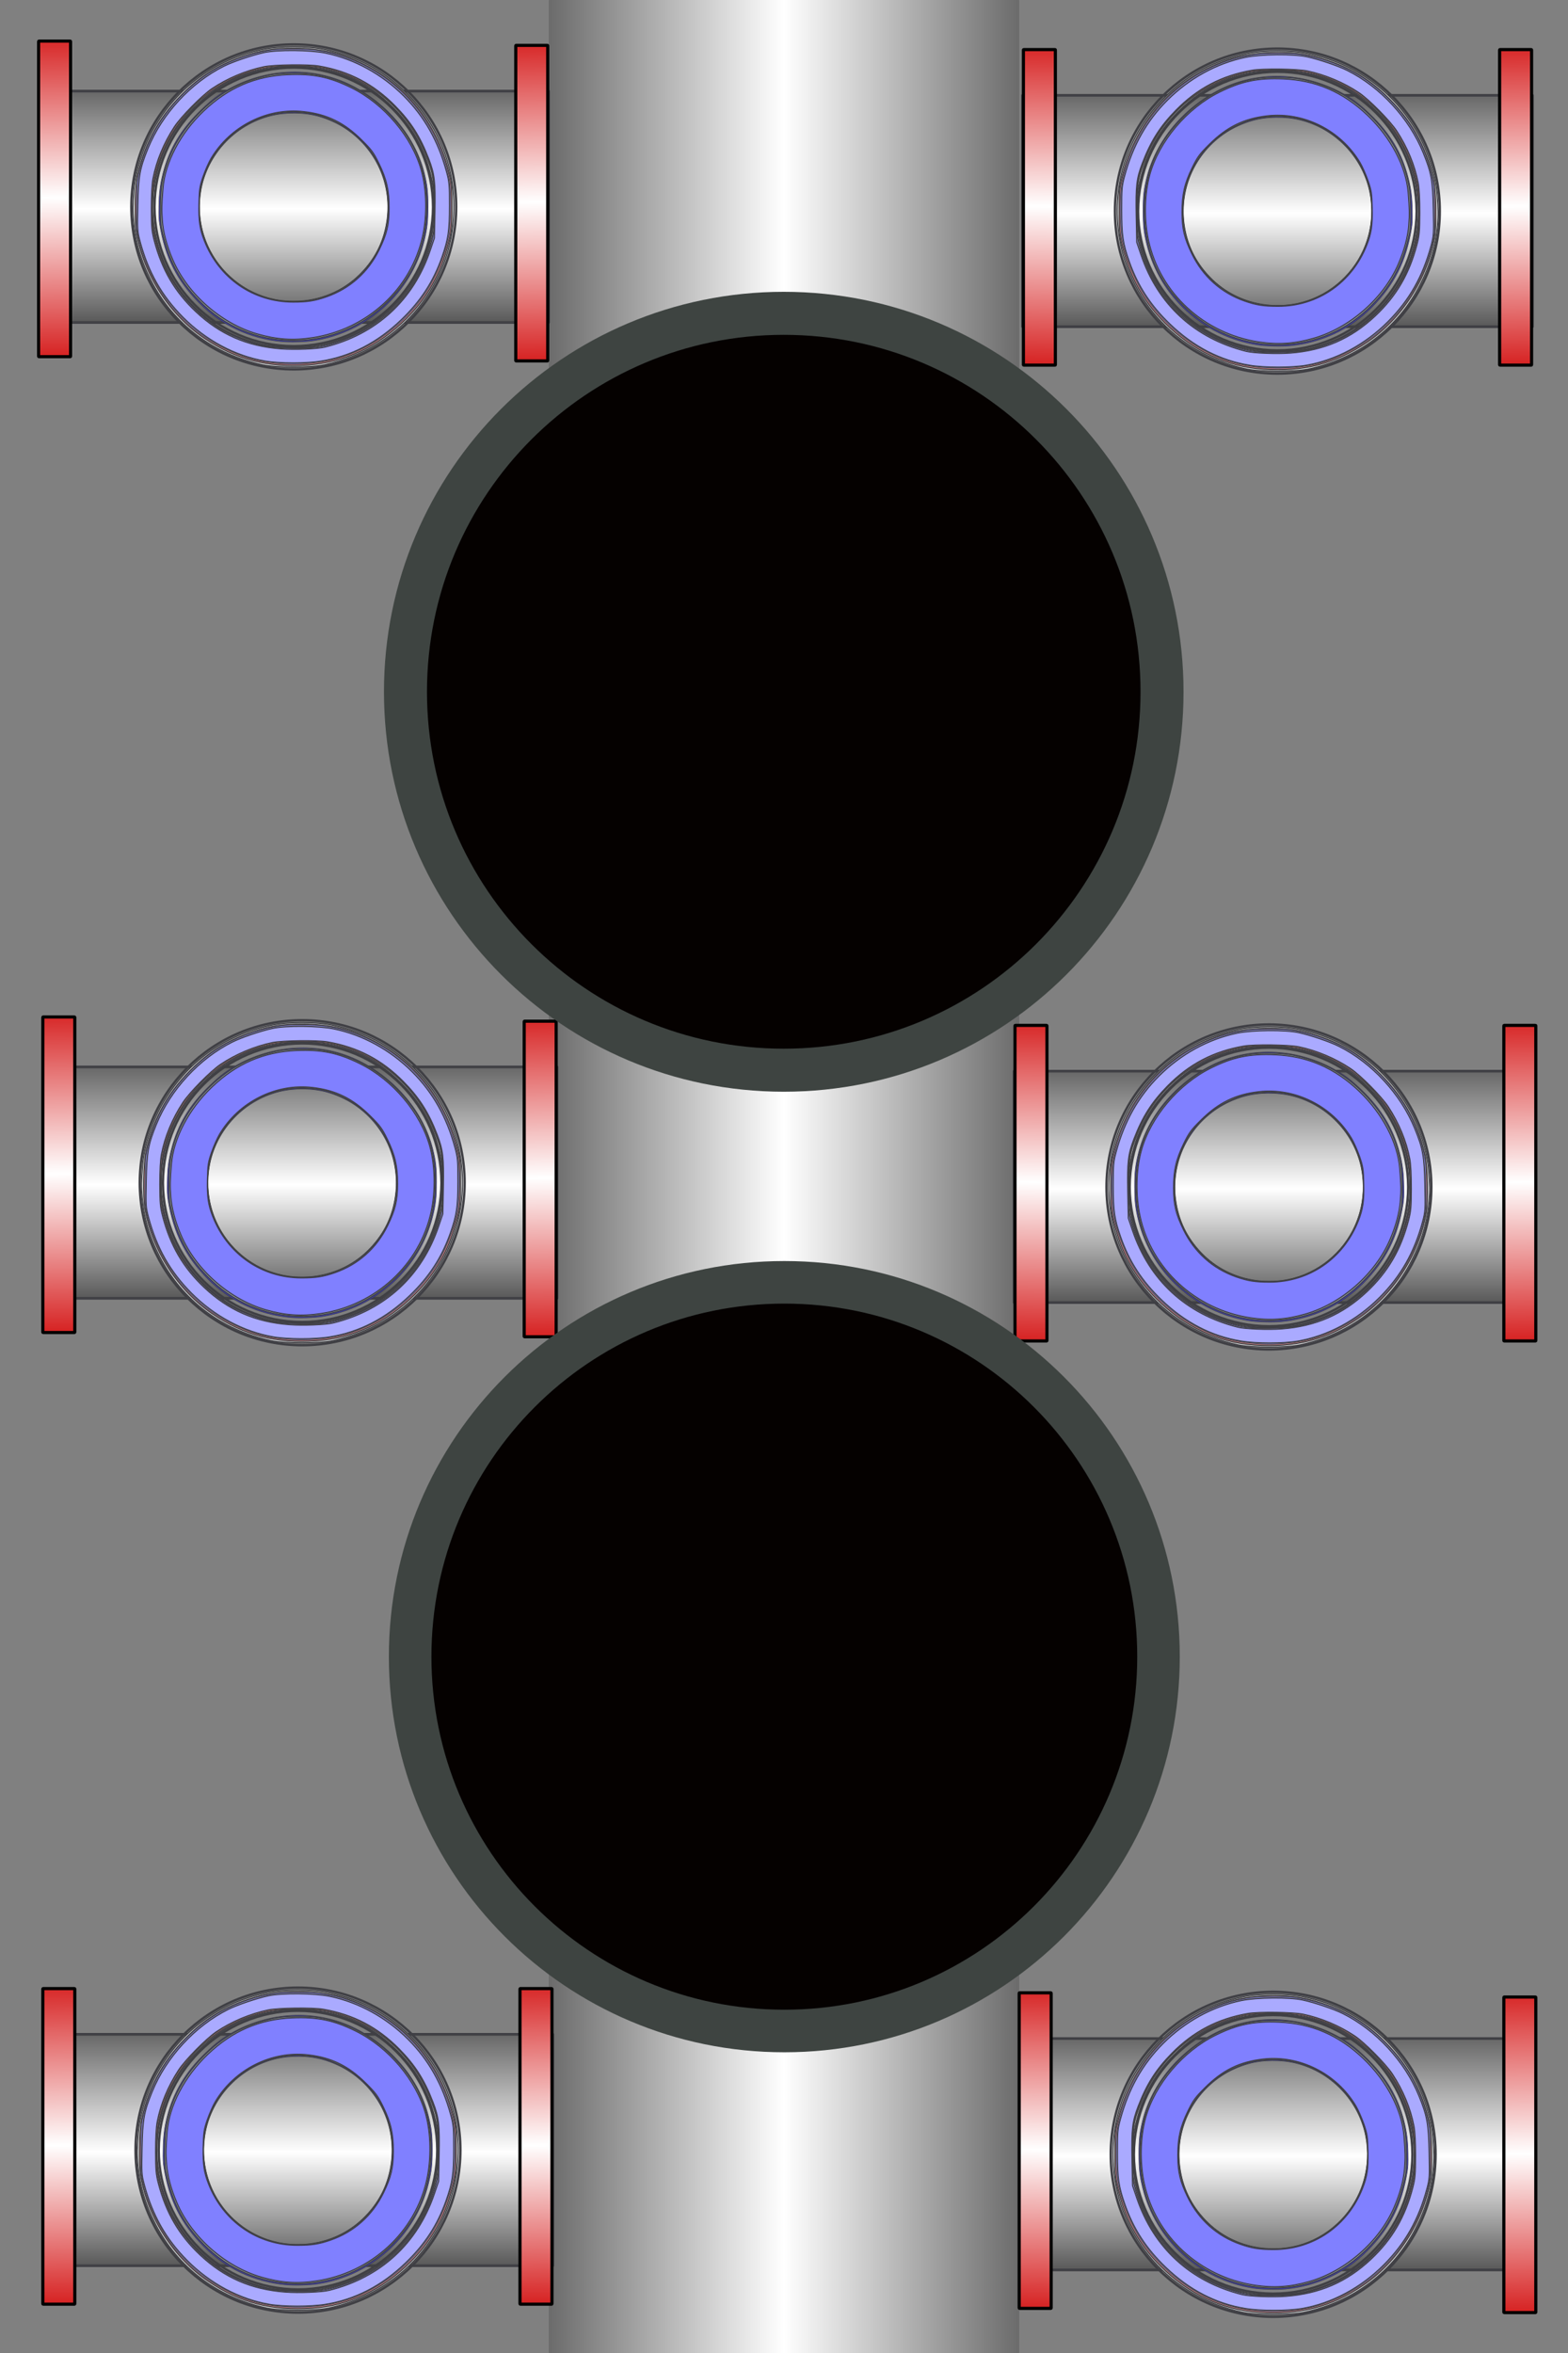 <?xml version="1.0" encoding="UTF-8" standalone="no"?>
<!-- Created with Inkscape (http://www.inkscape.org/) -->

<svg
   xmlns:dc="http://purl.org/dc/elements/1.1/"
   xmlns:cc="http://creativecommons.org/ns#"
   xmlns:rdf="http://www.w3.org/1999/02/22-rdf-syntax-ns#"
   xmlns:svg="http://www.w3.org/2000/svg"
   xmlns="http://www.w3.org/2000/svg"
   xmlns:xlink="http://www.w3.org/1999/xlink"
   xmlns:sodipodi="http://sodipodi.sourceforge.net/DTD/sodipodi-0.dtd"
   xmlns:inkscape="http://www.inkscape.org/namespaces/inkscape"
   width="100"
   height="150"
   id="svg2877"
   version="1.1"
   inkscape:version="0.47 r22583"
   sodipodi:docname="md4_nuclear_reactor_frame_const.svg">
  <rect width="100%" height="100%" fill="#808080" stroke="none"/>
  <defs
     id="defs2879">
    <linearGradient
       id="linearGradient4001">
      <stop
         style="stop-color:#d00000;stop-opacity:1;"
         offset="0"
         id="stop4003" />
      <stop
         id="stop4009"
         offset="0.494"
         style="stop-color:#ffffff;stop-opacity:1;" />
      <stop
         style="stop-color:#d00000;stop-opacity:1;"
         offset="1"
         id="stop4005" />
    </linearGradient>
    <linearGradient
       id="linearGradient3991">
      <stop
         id="stop3993"
         offset="0"
         style="stop-color:#666666;stop-opacity:1;" />
      <stop
         style="stop-color:#ffffff;stop-opacity:1;"
         offset="0.5"
         id="stop3995" />
      <stop
         id="stop3997"
         offset="1"
         style="stop-color:#666666;stop-opacity:1;" />
    </linearGradient>
    <linearGradient
       gradientTransform="matrix(0,-0.148,0.148,0,63.423,1051.524)"
       inkscape:collect="always"
       xlink:href="#linearGradient3623"
       id="linearGradient3629"
       x1="130.31"
       y1="109.185"
       x2="4.041"
       y2="109.185"
       gradientUnits="userSpaceOnUse" />
    <linearGradient
       id="linearGradient3623">
      <stop
         style="stop-color:#666666;stop-opacity:1;"
         offset="0"
         id="stop3625" />
      <stop
         id="stop3631"
         offset="0.406"
         style="stop-color:#ffffff;stop-opacity:1;" />
      <stop
         style="stop-color:#000000;stop-opacity:1;"
         offset="1"
         id="stop3627" />
    </linearGradient>
    <linearGradient
       inkscape:collect="always"
       xlink:href="#linearGradient3991"
       id="linearGradient3989"
       x1="34.5"
       y1="75"
       x2="65.5"
       y2="75"
       gradientUnits="userSpaceOnUse" />
    <linearGradient
       inkscape:collect="always"
       xlink:href="#linearGradient4001"
       id="linearGradient4017"
       x1="65.878"
       y1="148.693"
       x2="66.16"
       y2="125.08"
       gradientUnits="userSpaceOnUse" />
    <linearGradient
       inkscape:collect="always"
       xlink:href="#linearGradient3623"
       id="linearGradient4071"
       gradientUnits="userSpaceOnUse"
       gradientTransform="matrix(0,-0.148,0.148,0,63.154,989.854)"
       x1="130.31"
       y1="109.185"
       x2="4.041"
       y2="109.185" />
    <linearGradient
       inkscape:collect="always"
       xlink:href="#linearGradient4001"
       id="linearGradient4089"
       gradientUnits="userSpaceOnUse"
       x1="65.878"
       y1="148.693"
       x2="66.16"
       y2="125.08"
       gradientTransform="translate(-0.269,840.693)" />
    <linearGradient
       inkscape:collect="always"
       xlink:href="#linearGradient3623"
       id="linearGradient4143"
       gradientUnits="userSpaceOnUse"
       gradientTransform="matrix(0,-0.148,0.148,0,63.693,927.646)"
       x1="130.31"
       y1="109.185"
       x2="4.041"
       y2="109.185" />
    <linearGradient
       inkscape:collect="always"
       xlink:href="#linearGradient4001"
       id="linearGradient4161"
       gradientUnits="userSpaceOnUse"
       gradientTransform="translate(0.269,778.484)"
       x1="65.878"
       y1="148.693"
       x2="66.16"
       y2="125.08" />
    <linearGradient
       inkscape:collect="always"
       xlink:href="#linearGradient3623"
       id="linearGradient4319"
       gradientUnits="userSpaceOnUse"
       gradientTransform="matrix(0,-0.148,-0.148,0,36.777,1051.255)"
       x1="130.31"
       y1="109.185"
       x2="4.041"
       y2="109.185" />
    <linearGradient
       inkscape:collect="always"
       xlink:href="#linearGradient4001"
       id="linearGradient4337"
       gradientUnits="userSpaceOnUse"
       x1="65.878"
       y1="148.693"
       x2="66.16"
       y2="125.08"
       gradientTransform="translate(-100.2,902.093)" />
    <linearGradient
       inkscape:collect="always"
       xlink:href="#linearGradient3623"
       id="linearGradient4339"
       gradientUnits="userSpaceOnUse"
       gradientTransform="matrix(0,-0.148,-0.148,0,37.046,989.585)"
       x1="130.31"
       y1="109.185"
       x2="4.041"
       y2="109.185" />
    <linearGradient
       inkscape:collect="always"
       xlink:href="#linearGradient4001"
       id="linearGradient4357"
       gradientUnits="userSpaceOnUse"
       gradientTransform="translate(-100.469,840.423)"
       x1="65.878"
       y1="148.693"
       x2="66.16"
       y2="125.08" />
    <linearGradient
       inkscape:collect="always"
       xlink:href="#linearGradient3623"
       id="linearGradient4359"
       gradientUnits="userSpaceOnUse"
       gradientTransform="matrix(0,-0.148,-0.148,0,36.507,927.377)"
       x1="130.31"
       y1="109.185"
       x2="4.041"
       y2="109.185" />
    <linearGradient
       inkscape:collect="always"
       xlink:href="#linearGradient4001"
       id="linearGradient4377"
       gradientUnits="userSpaceOnUse"
       gradientTransform="translate(-99.931,778.215)"
       x1="65.878"
       y1="148.693"
       x2="66.16"
       y2="125.08" />
    <linearGradient
       inkscape:collect="always"
       xlink:href="#linearGradient4001"
       id="linearGradient4381"
       gradientUnits="userSpaceOnUse"
       gradientTransform="translate(-69.769,840.154)"
       x1="65.878"
       y1="148.693"
       x2="66.16"
       y2="125.08" />
    <linearGradient
       inkscape:collect="always"
       xlink:href="#linearGradient4001"
       id="linearGradient4385"
       gradientUnits="userSpaceOnUse"
       gradientTransform="translate(-69.5,777.946)"
       x1="65.878"
       y1="148.693"
       x2="66.16"
       y2="125.08" />
    <linearGradient
       inkscape:collect="always"
       xlink:href="#linearGradient4001"
       id="linearGradient4389"
       gradientUnits="userSpaceOnUse"
       gradientTransform="translate(-69.769,902.093)"
       x1="65.878"
       y1="148.693"
       x2="66.16"
       y2="125.08" />
    <linearGradient
       inkscape:collect="always"
       xlink:href="#linearGradient4001"
       id="linearGradient4397"
       gradientUnits="userSpaceOnUse"
       gradientTransform="translate(-162.947,840.693)"
       x1="65.878"
       y1="148.693"
       x2="66.16"
       y2="125.08" />
    <linearGradient
       inkscape:collect="always"
       xlink:href="#linearGradient4001"
       id="linearGradient4399"
       gradientUnits="userSpaceOnUse"
       gradientTransform="translate(-162.677,778.484)"
       x1="65.878"
       y1="148.693"
       x2="66.16"
       y2="125.08" />
    <linearGradient
       inkscape:collect="always"
       xlink:href="#linearGradient4001"
       id="linearGradient4401"
       gradientUnits="userSpaceOnUse"
       gradientTransform="translate(-162.947,902.631)"
       x1="65.878"
       y1="148.693"
       x2="66.16"
       y2="125.08" />
  </defs>
  <sodipodi:namedview
     id="base"
     pagecolor="#ffffff"
     bordercolor="#666666"
     borderopacity="1.0"
     inkscape:pageopacity="0.0"
     inkscape:pageshadow="2"
     inkscape:zoom="3.7133333"
     inkscape:cx="1.7953317"
     inkscape:cy="75"
     inkscape:document-units="px"
     inkscape:current-layer="layer1"
     showgrid="true"
     showguides="true"
     inkscape:guide-bbox="true"
     inkscape:window-width="1440"
     inkscape:window-height="825"
     inkscape:window-x="0"
     inkscape:window-y="24"
     inkscape:window-maximized="1"
     inkscape:snap-global="true"
     inkscape:snap-to-guides="true"
     inkscape:snap-grids="false">
    <inkscape:grid
       type="xygrid"
       id="grid2887"
       empspacing="5"
       visible="true"
       enabled="true"
       snapvisiblegridlinesonly="true" />
    <sodipodi:guide
       orientation="1,0"
       position="50,85"
       id="guide2889" />
    <sodipodi:guide
       orientation="0,1"
       position="40,75"
       id="guide2891" />
  </sodipodi:namedview>
  <g
     inkscape:label="Layer 1"
     inkscape:groupmode="layer"
     id="layer1"
     transform="translate(0,-902.362)">
    <rect
       style="fill:none;stroke:#3f3f44;stroke-width:0.114;stroke-opacity:1;display:inline"
       id="rect2816"
       width="14.807"
       height="32.575"
       x="-1047.095"
       y="64.916"
       ry="0.025"
       transform="matrix(0,-1,1,0,0,0)" />
    <path
       style="fill:url(#linearGradient3629);fill-opacity:1;stroke:#3f3f44;stroke-width:0.075;stroke-opacity:1;display:inline"
       d="m 81.191,1047.02 -16.191,0 0,-7.329 0,-7.329 16.191,0 16.191,0 0,7.329 0,7.329 -16.191,0 z"
       id="path3621" />
    <path
       transform="matrix(0,-0.148,0.148,0,63.436,1051.537)"
       sodipodi:type="arc"
       style="fill:none;stroke:#3f3f44;stroke-opacity:1;display:inline"
       id="path3596"
       sodipodi:cx="80"
       sodipodi:cy="120"
       sodipodi:rx="70"
       sodipodi:ry="70"
       d="m 150,120 c 0,38.66 -31.34,70 -70,70 -38.66,0 -70,-31.34 -70,-70 0,-38.66 31.34,-70 70,-70 38.66,0 70,31.34 70,70 z" />
    <path
       transform="matrix(0,-0.148,0.148,0,63.436,1051.537)"
       sodipodi:type="arc"
       style="fill:none;stroke:#3f3f44;stroke-opacity:1;display:inline"
       id="path3598"
       sodipodi:cx="80"
       sodipodi:cy="120"
       sodipodi:rx="60"
       sodipodi:ry="60"
       d="m 140,120 c 0,33.137 -26.863,60 -60,60 -33.137,0 -60,-26.863 -60,-60 0,-33.137 26.863,-60 60,-60 33.137,0 60,26.863 60,60 z" />
    <path
       style="fill:#e6e6e6;fill-opacity:1;stroke:#3f3f44;stroke-width:0.075;stroke-opacity:1;display:inline"
       d="m 91.414,1040.552 c -0.122,1.389 -0.467,2.575 -1.122,3.85 -1.42,2.764 -3.98,4.697 -7.102,5.362 -0.895,0.191 -3.069,0.191 -3.964,0 -4.571,-0.974 -7.885,-4.728 -8.22,-9.312 -0.224,-3.063 0.902,-5.975 3.142,-8.129 1.428,-1.373 3.077,-2.236 5.086,-2.66 1.099,-0.232 2.848,-0.232 3.947,0 3.017,0.637 5.428,2.392 6.962,5.068 0.643,1.121 1.135,2.662 1.234,3.859 0.09,1.101 0.094,1.303 0.036,1.962 z m -1.391,-2.58 c -0.364,-1.808 -1.166,-3.312 -2.456,-4.601 -1.757,-1.756 -3.841,-2.613 -6.359,-2.613 -2.518,0 -4.602,0.857 -6.359,2.613 -1.325,1.325 -2.143,2.901 -2.509,4.837 -0.149,0.786 -0.114,2.449 0.07,3.325 0.762,3.633 3.615,6.392 7.268,7.028 1.033,0.18 2.769,0.115 3.742,-0.14 1.626,-0.425 2.874,-1.127 4.062,-2.281 2.165,-2.105 3.133,-5.218 2.541,-8.167 z"
       id="path3673" />
    <path
       style="fill:#de8787;fill-opacity:1;stroke:#3f3f44;stroke-width:0.075;stroke-opacity:1;display:inline"
       d="m 91.22,1041.376 c -0.465,2.65 -2.105,5.197 -4.3,6.681 -2.029,1.371 -4.064,1.898 -6.63,1.718 -2.345,-0.165 -4.502,-1.18 -6.27,-2.949 -1.196,-1.197 -2.019,-2.555 -2.493,-4.114 -0.386,-1.269 -0.424,-1.547 -0.42,-3.066 0,-1.349 0.016,-1.468 0.242,-2.34 0.759,-2.932 2.688,-5.346 5.327,-6.67 1.451,-0.728 2.831,-1.048 4.525,-1.048 1.259,0 2.054,0.124 3.154,0.492 1.475,0.493 2.613,1.164 3.682,2.17 1.636,1.539 2.641,3.289 3.111,5.415 0.173,0.783 0.215,2.906 0.073,3.713 z m -1.125,-3.31 c -0.638,-3.657 -3.592,-6.623 -7.208,-7.238 -0.911,-0.155 -2.466,-0.155 -3.376,0 -2.956,0.503 -5.551,2.616 -6.694,5.452 -0.518,1.283 -0.59,1.705 -0.586,3.402 0,1.408 0.019,1.592 0.197,2.249 0.898,3.328 3.274,5.687 6.603,6.558 0.67,0.175 0.885,0.196 2.057,0.195 1.436,-5e-4 1.927,-0.069 2.991,-0.415 1.519,-0.495 2.615,-1.209 3.824,-2.493 0.419,-0.445 1.095,-1.427 1.404,-2.039 0.35,-0.693 0.764,-2.024 0.854,-2.746 0.079,-0.628 0.04,-2.318 -0.065,-2.925 l 0,0 z"
       id="path3679" />
    <path
       style="fill:#8787de;fill-opacity:1;stroke:#3f3f44;stroke-width:0.037;stroke-opacity:1;display:inline"
       d="m 91.209,1041.151 c -0.226,1.601 -1.057,3.452 -2.171,4.842 -0.399,0.497 -1.072,1.175 -1.533,1.543 -1.081,0.863 -2.514,1.583 -3.775,1.898 -1.619,0.404 -3.658,0.38 -5.268,-0.061 -2.233,-0.612 -4.323,-2.161 -5.693,-4.219 -0.639,-0.961 -1.22,-2.377 -1.47,-3.584 -0.091,-0.439 -0.145,-1.572 -0.119,-2.475 0.019,-0.66 0.042,-0.909 0.115,-1.262 0.679,-3.268 2.816,-5.984 5.77,-7.332 0.929,-0.424 1.713,-0.652 2.739,-0.797 0.566,-0.08 2.131,-0.09 2.711,-0.018 1.128,0.14 2.558,0.613 3.583,1.185 1.65,0.92 3.138,2.452 4.055,4.173 0.482,0.905 0.897,2.128 1.02,3.004 0.052,0.369 0.081,2.796 0.038,3.104 z m -1.011,-2.823 c -0.114,-0.93 -0.455,-1.995 -0.922,-2.879 -1.323,-2.508 -3.75,-4.278 -6.459,-4.711 -0.894,-0.143 -2.618,-0.115 -3.497,0.056 -1.726,0.336 -3.246,1.161 -4.547,2.465 -1.001,1.003 -1.674,2.071 -2.163,3.43 -0.363,1.008 -0.405,1.329 -0.404,3.041 10e-4,1.451 0.017,1.608 0.248,2.403 0.944,3.25 3.327,5.545 6.642,6.399 0.718,0.185 1.758,0.236 3.041,0.151 1.011,-0.068 1.859,-0.288 2.953,-0.767 1.59,-0.697 3.168,-2.186 4.119,-3.886 0.465,-0.832 0.932,-2.277 1.026,-3.178 0.039,-0.378 0.013,-2.103 -0.038,-2.524 z"
       id="path3791" />
    <path
       style="fill:#3737c8;fill-opacity:1;stroke:#3f3f44;stroke-width:0.037;stroke-opacity:1;display:inline"
       d="m 89.743,1040.82 c -0.344,2.082 -1.096,3.57 -2.537,5.02 -1.388,1.397 -3.223,2.255 -5.223,2.442 -0.569,0.054 -1.514,0.027 -2.06,-0.057 -3.43,-0.532 -6.226,-3.07 -7.05,-6.399 -0.188,-0.76 -0.24,-1.225 -0.24,-2.146 -2.25e-4,-0.933 0.051,-1.373 0.244,-2.146 0.583,-2.319 2.335,-4.422 4.652,-5.585 2.378,-1.193 5.27,-1.122 7.722,0.189 0.728,0.39 1.142,0.698 1.853,1.381 1.276,1.226 2.026,2.475 2.428,4.043 0.182,0.709 0.249,1.244 0.265,2.099 0.011,0.596 -2.25e-4,0.831 -0.054,1.159 z m -2.588,-1.907 c -0.301,-2.403 -2.122,-4.435 -4.503,-5.024 -0.956,-0.237 -2.115,-0.224 -3.033,0.033 -0.615,0.173 -1.207,0.441 -1.716,0.778 -1.932,1.279 -2.952,3.506 -2.653,5.791 0.173,1.325 0.704,2.429 1.637,3.403 0.915,0.956 2.094,1.562 3.447,1.772 0.398,0.062 1.343,0.062 1.739,0 1.328,-0.206 2.477,-0.793 3.42,-1.746 1.296,-1.31 1.898,-3.126 1.662,-5.008 l 0,0 z"
       id="path3793" />
    <path
       style="fill:#939dac;fill-opacity:1;stroke:#3f3f44;stroke-width:0.075;stroke-opacity:1;display:inline"
       d="m 89.637,1041.049 c -0.421,2.078 -1.227,3.546 -2.703,4.925 -3.313,3.094 -8.499,2.985 -11.743,-0.246 -1.774,-1.767 -2.587,-3.905 -2.48,-6.521 0.09,-2.176 0.894,-3.939 2.541,-5.57 1.277,-1.264 2.922,-2.116 4.613,-2.389 0.761,-0.123 2.143,-0.102 2.853,0.042 1.738,0.354 3.083,1.051 4.317,2.236 1.386,1.331 2.247,2.869 2.556,4.568 0.132,0.725 0.158,2.402 0.046,2.954 z m -2.598,-2.917 c -0.079,-0.308 -0.278,-0.83 -0.444,-1.159 -1.077,-2.144 -3.358,-3.455 -5.751,-3.304 -0.881,0.056 -1.416,0.194 -2.227,0.573 -2.011,0.943 -3.303,2.859 -3.438,5.102 -0.195,3.237 2.121,5.988 5.342,6.347 4.233,0.472 7.576,-3.406 6.517,-7.559 l 0,0 z"
       id="path3884" />
    <path
       style="fill:#aaaaff;fill-opacity:1;stroke:#3f3f44;stroke-width:0.075;stroke-opacity:1;display:inline"
       d="m 90.998,1041.909 c -0.524,1.949 -1.378,3.456 -2.733,4.822 -1.458,1.469 -3.333,2.471 -5.236,2.798 -0.906,0.155 -2.652,0.158 -3.593,0 -1.889,-0.306 -3.584,-1.182 -5.095,-2.632 -1.238,-1.188 -2.052,-2.439 -2.598,-3.995 -0.402,-1.145 -0.479,-1.672 -0.481,-3.278 0,-1.342 0.013,-1.516 0.194,-2.18 0.526,-1.938 1.409,-3.501 2.718,-4.81 1.397,-1.397 3.148,-2.358 4.99,-2.741 0.984,-0.204 3.073,-0.222 3.932,-0.033 0.76,0.166 1.983,0.582 2.558,0.87 2.104,1.052 3.943,3.042 4.84,5.239 0.524,1.283 0.612,1.769 0.65,3.619 0.033,1.564 0.026,1.679 -0.146,2.318 l 0,0 z m -0.826,-4.02 c -0.215,-1.124 -0.688,-2.266 -1.366,-3.3 -0.428,-0.653 -1.762,-2.003 -2.404,-2.435 -0.971,-0.652 -2.158,-1.151 -3.302,-1.389 -0.64,-0.133 -2.842,-0.161 -3.516,-0.044 -1.925,0.333 -3.482,1.149 -4.849,2.539 -1.009,1.026 -1.604,1.963 -2.145,3.375 -0.374,0.977 -0.431,1.46 -0.394,3.368 l 0.033,1.683 0.268,0.792 c 1.077,3.182 3.429,5.339 6.714,6.158 0.476,0.119 1.934,0.177 2.796,0.111 2.165,-0.164 3.889,-0.914 5.429,-2.363 1.346,-1.266 2.173,-2.681 2.66,-4.549 0.152,-0.583 0.176,-0.855 0.179,-2.031 0,-0.878 -0.034,-1.555 -0.102,-1.914 l 0,0 z"
       id="path3886" />
    <path
       style="fill:#8080ff;fill-opacity:1;stroke:#3f3f44;stroke-width:0.075;stroke-opacity:1;display:inline"
       d="m 89.582,1040.558 c -0.062,0.786 -0.282,1.613 -0.669,2.512 -0.94,2.183 -3.093,4.071 -5.398,4.733 -1.231,0.354 -2.27,0.424 -3.507,0.237 -3.49,-0.526 -6.303,-3.116 -7.032,-6.473 -0.291,-1.343 -0.259,-2.957 0.084,-4.197 0.588,-2.125 2.365,-4.227 4.442,-5.257 1.403,-0.695 2.445,-0.912 4.067,-0.845 2.084,0.086 3.824,0.839 5.384,2.329 1.482,1.416 2.453,3.263 2.587,4.924 0.087,1.07 0.092,1.374 0.04,2.037 l 0,0 z m -2.608,-2.8 c -0.133,-0.389 -0.364,-0.91 -0.512,-1.159 -1.231,-2.057 -3.576,-3.237 -5.908,-2.971 -1.492,0.17 -2.575,0.7 -3.69,1.808 -0.634,0.63 -0.759,0.8 -1.098,1.496 -0.49,1.004 -0.652,1.715 -0.647,2.842 0,1.068 0.144,1.656 0.63,2.655 0.699,1.436 1.872,2.483 3.364,3.002 0.748,0.26 1.206,0.332 2.131,0.332 2.525,0 4.707,-1.503 5.649,-3.895 0.296,-0.752 0.369,-1.247 0.346,-2.356 -0.02,-0.953 -0.044,-1.11 -0.263,-1.753 z"
       id="path3888" />
    <rect
       style="fill:url(#linearGradient3989);fill-opacity:1;fill-rule:evenodd;stroke:none;stroke-width:1;stroke-linecap:round;stroke-linejoin:miter;stroke-miterlimit:4;stroke-opacity:1;stroke-dasharray:none;stroke-dashoffset:0"
       id="rect3981"
       width="30"
       height="150"
       x="35"
       y="0"
       ry="0.025"
       transform="translate(0,902.362)" />
    <rect
       style="fill:url(#linearGradient4017);fill-opacity:1;fill-rule:evenodd;stroke:#000000;stroke-opacity:1;stroke-width:0.2;stroke-miterlimit:4;stroke-dasharray:none"
       id="rect3999"
       width="2.038"
       height="20.117"
       x="65"
       y="127.038"
       transform="translate(0,902.362)"
       ry="0.025" />
    <rect
       transform="matrix(0,-1,1,0,0,0)"
       ry="0.025"
       y="64.647"
       x="-985.425"
       height="32.575"
       width="14.807"
       id="rect4019"
       style="fill:none;stroke:#3f3f44;stroke-width:0.114;stroke-opacity:1;display:inline" />
    <path
       id="path4021"
       d="m 80.922,985.351 -16.191,0 0,-7.329 0,-7.329 16.191,0 16.191,0 0,7.329 0,7.329 -16.191,0 z"
       style="fill:url(#linearGradient4071);fill-opacity:1;stroke:#3f3f44;stroke-width:0.075;stroke-opacity:1;display:inline" />
    <path
       d="m 150,120 c 0,38.66 -31.34,70 -70,70 -38.66,0 -70,-31.34 -70,-70 0,-38.66 31.34,-70 70,-70 38.66,0 70,31.34 70,70 z"
       sodipodi:ry="70"
       sodipodi:rx="70"
       sodipodi:cy="120"
       sodipodi:cx="80"
       id="path4023"
       style="fill:none;stroke:#3f3f44;stroke-opacity:1;display:inline"
       sodipodi:type="arc"
       transform="matrix(0,-0.148,0.148,0,63.166,989.868)" />
    <path
       d="m 140,120 c 0,33.137 -26.863,60 -60,60 -33.137,0 -60,-26.863 -60,-60 0,-33.137 26.863,-60 60,-60 33.137,0 60,26.863 60,60 z"
       sodipodi:ry="60"
       sodipodi:rx="60"
       sodipodi:cy="120"
       sodipodi:cx="80"
       id="path4025"
       style="fill:none;stroke:#3f3f44;stroke-opacity:1;display:inline"
       sodipodi:type="arc"
       transform="matrix(0,-0.148,0.148,0,63.166,989.868)" />
    <path
       id="path4027"
       d="m 91.144,978.882 c -0.122,1.389 -0.467,2.575 -1.122,3.85 -1.42,2.764 -3.98,4.697 -7.102,5.362 -0.895,0.191 -3.069,0.191 -3.964,0 -4.571,-0.974 -7.885,-4.728 -8.22,-9.312 -0.224,-3.063 0.902,-5.975 3.142,-8.129 1.428,-1.373 3.077,-2.236 5.086,-2.66 1.099,-0.232 2.848,-0.232 3.947,0 3.017,0.637 5.428,2.392 6.962,5.068 0.643,1.121 1.135,2.662 1.234,3.859 0.09,1.101 0.094,1.303 0.036,1.962 z m -1.391,-2.58 c -0.364,-1.808 -1.166,-3.312 -2.456,-4.601 -1.757,-1.756 -3.841,-2.613 -6.359,-2.613 -2.518,0 -4.602,0.857 -6.359,2.613 -1.325,1.325 -2.143,2.901 -2.509,4.837 -0.149,0.786 -0.114,2.449 0.07,3.325 0.762,3.633 3.615,6.392 7.268,7.028 1.033,0.18 2.769,0.115 3.742,-0.14 1.626,-0.425 2.874,-1.127 4.062,-2.281 2.165,-2.105 3.133,-5.218 2.541,-8.167 z"
       style="fill:#e6e6e6;fill-opacity:1;stroke:#3f3f44;stroke-width:0.075;stroke-opacity:1;display:inline" />
    <path
       id="path4031"
       d="m 90.951,979.706 c -0.465,2.65 -2.105,5.197 -4.3,6.681 -2.029,1.371 -4.064,1.898 -6.63,1.718 -2.345,-0.165 -4.502,-1.18 -6.27,-2.949 -1.196,-1.197 -2.019,-2.555 -2.493,-4.114 -0.386,-1.269 -0.424,-1.547 -0.42,-3.066 0,-1.349 0.016,-1.468 0.242,-2.34 0.759,-2.932 2.688,-5.346 5.327,-6.67 1.451,-0.728 2.831,-1.048 4.525,-1.048 1.259,0 2.054,0.124 3.154,0.492 1.475,0.493 2.613,1.164 3.682,2.17 1.636,1.539 2.641,3.289 3.111,5.415 0.173,0.783 0.215,2.906 0.073,3.713 z m -1.125,-3.31 c -0.638,-3.657 -3.592,-6.623 -7.208,-7.238 -0.911,-0.155 -2.466,-0.155 -3.376,0 -2.956,0.503 -5.551,2.616 -6.694,5.452 -0.518,1.283 -0.59,1.705 -0.586,3.402 0,1.408 0.019,1.592 0.197,2.249 0.898,3.328 3.274,5.687 6.603,6.558 0.67,0.175 0.885,0.196 2.057,0.195 1.436,-5e-4 1.927,-0.069 2.991,-0.415 1.519,-0.495 2.615,-1.209 3.824,-2.493 0.419,-0.445 1.095,-1.427 1.404,-2.039 0.35,-0.693 0.764,-2.024 0.854,-2.746 0.079,-0.628 0.04,-2.318 -0.065,-2.925 l 0,0 z"
       style="fill:#de8787;fill-opacity:1;stroke:#3f3f44;stroke-width:0.075;stroke-opacity:1;display:inline" />
    <path
       id="path4037"
       d="m 90.939,979.481 c -0.226,1.601 -1.057,3.452 -2.171,4.842 -0.399,0.497 -1.072,1.175 -1.533,1.543 -1.081,0.863 -2.514,1.583 -3.775,1.898 -1.619,0.404 -3.658,0.38 -5.268,-0.061 -2.233,-0.612 -4.323,-2.161 -5.693,-4.219 -0.639,-0.961 -1.22,-2.377 -1.47,-3.584 -0.091,-0.439 -0.145,-1.572 -0.119,-2.475 0.019,-0.66 0.042,-0.909 0.115,-1.262 0.679,-3.268 2.816,-5.984 5.77,-7.332 0.929,-0.424 1.713,-0.652 2.739,-0.797 0.566,-0.08 2.131,-0.09 2.711,-0.018 1.128,0.14 2.558,0.613 3.583,1.185 1.65,0.92 3.138,2.452 4.055,4.173 0.482,0.905 0.897,2.128 1.02,3.004 0.052,0.369 0.081,2.796 0.038,3.104 z m -1.011,-2.823 c -0.114,-0.93 -0.455,-1.995 -0.922,-2.879 -1.323,-2.508 -3.75,-4.278 -6.459,-4.711 -0.894,-0.143 -2.618,-0.115 -3.497,0.056 -1.726,0.336 -3.246,1.161 -4.547,2.465 -1.001,1.003 -1.674,2.071 -2.163,3.43 -0.363,1.008 -0.405,1.329 -0.404,3.041 0.001,1.451 0.017,1.608 0.248,2.403 0.944,3.25 3.327,5.545 6.642,6.399 0.718,0.185 1.758,0.236 3.041,0.151 1.011,-0.068 1.859,-0.288 2.953,-0.767 1.59,-0.697 3.168,-2.186 4.119,-3.886 0.465,-0.832 0.932,-2.277 1.026,-3.178 0.039,-0.378 0.013,-2.103 -0.038,-2.524 z"
       style="fill:#8787de;fill-opacity:1;stroke:#3f3f44;stroke-width:0.037;stroke-opacity:1;display:inline" />
    <path
       id="path4039"
       d="m 89.474,979.15 c -0.344,2.082 -1.096,3.57 -2.537,5.02 -1.388,1.397 -3.223,2.255 -5.223,2.442 -0.569,0.054 -1.514,0.027 -2.06,-0.057 -3.43,-0.532 -6.226,-3.07 -7.05,-6.399 -0.188,-0.76 -0.24,-1.225 -0.24,-2.146 -2.25e-4,-0.933 0.051,-1.373 0.244,-2.146 0.583,-2.319 2.335,-4.422 4.652,-5.585 2.378,-1.193 5.27,-1.122 7.722,0.189 0.728,0.39 1.142,0.698 1.853,1.381 1.276,1.226 2.026,2.475 2.428,4.043 0.182,0.709 0.249,1.244 0.265,2.099 0.011,0.596 -2.25e-4,0.831 -0.054,1.159 z m -2.588,-1.907 c -0.301,-2.403 -2.122,-4.435 -4.503,-5.024 -0.956,-0.237 -2.115,-0.224 -3.033,0.033 -0.615,0.173 -1.207,0.441 -1.716,0.778 -1.932,1.279 -2.952,3.506 -2.653,5.791 0.173,1.325 0.704,2.429 1.637,3.403 0.915,0.956 2.094,1.562 3.447,1.772 0.398,0.062 1.343,0.062 1.739,0 1.328,-0.206 2.477,-0.793 3.42,-1.746 1.296,-1.31 1.898,-3.126 1.662,-5.008 l 0,0 z"
       style="fill:#3737c8;fill-opacity:1;stroke:#3f3f44;stroke-width:0.037;stroke-opacity:1;display:inline" />
    <path
       id="path4045"
       d="m 89.368,979.38 c -0.421,2.078 -1.227,3.546 -2.703,4.925 -3.313,3.094 -8.499,2.985 -11.743,-0.246 -1.774,-1.767 -2.587,-3.905 -2.48,-6.521 0.09,-2.176 0.894,-3.939 2.541,-5.57 1.277,-1.264 2.922,-2.116 4.613,-2.389 0.761,-0.123 2.143,-0.102 2.853,0.042 1.738,0.354 3.083,1.051 4.317,2.236 1.386,1.331 2.247,2.869 2.556,4.568 0.132,0.725 0.158,2.402 0.046,2.954 z m -2.598,-2.917 c -0.079,-0.308 -0.278,-0.83 -0.444,-1.159 -1.077,-2.144 -3.358,-3.455 -5.751,-3.304 -0.881,0.056 -1.416,0.194 -2.227,0.573 -2.011,0.943 -3.303,2.859 -3.438,5.102 -0.195,3.237 2.121,5.988 5.342,6.347 4.233,0.472 7.576,-3.406 6.517,-7.559 l 0,0 z"
       style="fill:#939dac;fill-opacity:1;stroke:#3f3f44;stroke-width:0.075;stroke-opacity:1;display:inline" />
    <path
       id="path4047"
       d="m 90.729,980.239 c -0.524,1.949 -1.378,3.456 -2.733,4.822 -1.458,1.469 -3.333,2.471 -5.236,2.798 -0.906,0.155 -2.652,0.158 -3.593,0 -1.889,-0.306 -3.584,-1.182 -5.095,-2.632 -1.238,-1.188 -2.052,-2.439 -2.598,-3.995 -0.402,-1.145 -0.479,-1.672 -0.481,-3.278 0,-1.342 0.013,-1.516 0.194,-2.18 0.526,-1.938 1.409,-3.501 2.718,-4.81 1.397,-1.397 3.148,-2.358 4.99,-2.741 0.984,-0.204 3.073,-0.222 3.932,-0.033 0.76,0.166 1.983,0.582 2.558,0.87 2.104,1.052 3.943,3.042 4.84,5.239 0.524,1.283 0.612,1.769 0.65,3.619 0.033,1.564 0.026,1.679 -0.146,2.318 l 0,0 z m -0.826,-4.02 c -0.215,-1.124 -0.688,-2.266 -1.366,-3.3 -0.428,-0.653 -1.762,-2.003 -2.404,-2.435 -0.971,-0.652 -2.158,-1.151 -3.302,-1.389 -0.64,-0.133 -2.842,-0.161 -3.516,-0.044 -1.925,0.333 -3.482,1.149 -4.849,2.539 -1.009,1.026 -1.604,1.963 -2.145,3.375 -0.374,0.977 -0.431,1.46 -0.394,3.368 l 0.033,1.683 0.268,0.792 c 1.077,3.182 3.429,5.339 6.714,6.158 0.476,0.119 1.934,0.177 2.796,0.111 2.165,-0.164 3.889,-0.914 5.429,-2.363 1.346,-1.266 2.173,-2.681 2.66,-4.549 0.152,-0.583 0.176,-0.855 0.179,-2.031 0,-0.878 -0.034,-1.555 -0.102,-1.914 l 0,0 z"
       style="fill:#aaaaff;fill-opacity:1;stroke:#3f3f44;stroke-width:0.075;stroke-opacity:1;display:inline" />
    <path
       id="path4049"
       d="m 89.312,978.888 c -0.062,0.786 -0.282,1.613 -0.669,2.512 -0.94,2.183 -3.093,4.071 -5.398,4.733 -1.231,0.354 -2.27,0.424 -3.507,0.237 -3.49,-0.526 -6.303,-3.116 -7.032,-6.473 -0.291,-1.343 -0.259,-2.957 0.084,-4.197 0.588,-2.125 2.365,-4.227 4.442,-5.257 1.403,-0.695 2.445,-0.912 4.067,-0.845 2.084,0.086 3.824,0.839 5.384,2.329 1.482,1.416 2.453,3.263 2.587,4.924 0.087,1.07 0.092,1.374 0.04,2.037 l 0,0 z m -2.608,-2.8 c -0.133,-0.389 -0.364,-0.91 -0.512,-1.159 -1.231,-2.057 -3.576,-3.237 -5.908,-2.971 -1.492,0.17 -2.575,0.7 -3.69,1.808 -0.634,0.63 -0.759,0.8 -1.098,1.496 -0.49,1.004 -0.652,1.715 -0.647,2.842 0,1.068 0.144,1.656 0.63,2.655 0.699,1.436 1.872,2.483 3.364,3.002 0.748,0.26 1.206,0.332 2.131,0.332 2.525,0 4.707,-1.503 5.649,-3.895 0.296,-0.752 0.369,-1.247 0.346,-2.356 -0.02,-0.953 -0.044,-1.11 -0.263,-1.753 z"
       style="fill:#8080ff;fill-opacity:1;stroke:#3f3f44;stroke-width:0.075;stroke-opacity:1;display:inline" />
    <rect
       ry="0.025"
       y="967.73"
       x="64.731"
       height="20.117"
       width="2.038"
       id="rect4069"
       style="fill:url(#linearGradient4089);fill-opacity:1;fill-rule:evenodd;stroke:#000000;stroke-width:0.2;stroke-miterlimit:4;stroke-opacity:1;stroke-dasharray:none" />
    <rect
       style="fill:none;stroke:#3f3f44;stroke-width:0.114;stroke-opacity:1;display:inline"
       id="rect4091"
       width="14.807"
       height="32.575"
       x="-923.217"
       y="65.186"
       ry="0.025"
       transform="matrix(0,-1,1,0,0,0)" />
    <path
       style="fill:url(#linearGradient4143);fill-opacity:1;stroke:#3f3f44;stroke-width:0.075;stroke-opacity:1;display:inline"
       d="m 81.461,923.142 -16.191,0 0,-7.329 0,-7.329 16.191,0 16.191,0 0,7.329 0,7.329 -16.191,0 z"
       id="path4093" />
    <path
       transform="matrix(0,-0.148,0.148,0,63.705,927.659)"
       sodipodi:type="arc"
       style="fill:none;stroke:#3f3f44;stroke-opacity:1;display:inline"
       id="path4095"
       sodipodi:cx="80"
       sodipodi:cy="120"
       sodipodi:rx="70"
       sodipodi:ry="70"
       d="m 150,120 c 0,38.66 -31.34,70 -70,70 -38.66,0 -70,-31.34 -70,-70 0,-38.66 31.34,-70 70,-70 38.66,0 70,31.34 70,70 z" />
    <path
       transform="matrix(0,-0.148,0.148,0,63.705,927.659)"
       sodipodi:type="arc"
       style="fill:none;stroke:#3f3f44;stroke-opacity:1;display:inline"
       id="path4097"
       sodipodi:cx="80"
       sodipodi:cy="120"
       sodipodi:rx="60"
       sodipodi:ry="60"
       d="m 140,120 c 0,33.137 -26.863,60 -60,60 -33.137,0 -60,-26.863 -60,-60 0,-33.137 26.863,-60 60,-60 33.137,0 60,26.863 60,60 z" />
    <path
       style="fill:#e6e6e6;fill-opacity:1;stroke:#3f3f44;stroke-width:0.075;stroke-opacity:1;display:inline"
       d="m 91.683,916.674 c -0.122,1.389 -0.467,2.575 -1.122,3.85 -1.42,2.764 -3.98,4.697 -7.102,5.362 -0.895,0.191 -3.069,0.191 -3.964,0 -4.571,-0.974 -7.885,-4.728 -8.22,-9.312 -0.224,-3.063 0.902,-5.975 3.142,-8.129 1.428,-1.373 3.077,-2.236 5.086,-2.66 1.099,-0.232 2.848,-0.232 3.947,0 3.017,0.637 5.428,2.392 6.962,5.068 0.643,1.121 1.135,2.662 1.234,3.859 0.09,1.101 0.094,1.303 0.036,1.962 z m -1.391,-2.58 c -0.364,-1.808 -1.166,-3.312 -2.456,-4.601 -1.757,-1.756 -3.841,-2.613 -6.359,-2.613 -2.518,0 -4.602,0.857 -6.359,2.613 -1.325,1.325 -2.143,2.901 -2.509,4.837 -0.149,0.786 -0.114,2.449 0.07,3.325 0.762,3.633 3.615,6.392 7.268,7.028 1.033,0.18 2.769,0.115 3.742,-0.14 1.626,-0.425 2.874,-1.127 4.062,-2.281 2.165,-2.105 3.133,-5.218 2.541,-8.167 z"
       id="path4099" />
    <path
       style="fill:#de8787;fill-opacity:1;stroke:#3f3f44;stroke-width:0.075;stroke-opacity:1;display:inline"
       d="m 91.49,917.498 c -0.465,2.65 -2.105,5.197 -4.3,6.681 -2.029,1.371 -4.064,1.898 -6.63,1.718 -2.345,-0.165 -4.502,-1.18 -6.27,-2.949 -1.196,-1.197 -2.019,-2.555 -2.493,-4.114 -0.386,-1.269 -0.424,-1.547 -0.42,-3.066 0,-1.349 0.016,-1.468 0.242,-2.34 0.759,-2.932 2.688,-5.346 5.327,-6.67 1.451,-0.728 2.831,-1.048 4.525,-1.048 1.259,0 2.054,0.124 3.154,0.492 1.475,0.493 2.613,1.164 3.682,2.17 1.636,1.539 2.641,3.289 3.111,5.415 0.173,0.783 0.215,2.906 0.073,3.713 z m -1.125,-3.31 c -0.638,-3.657 -3.592,-6.623 -7.208,-7.238 -0.911,-0.155 -2.466,-0.155 -3.376,0 -2.956,0.503 -5.551,2.616 -6.694,5.452 -0.518,1.283 -0.59,1.705 -0.586,3.402 0,1.408 0.019,1.592 0.197,2.249 0.898,3.328 3.274,5.687 6.603,6.558 0.67,0.175 0.885,0.196 2.057,0.195 1.436,-5e-4 1.927,-0.069 2.991,-0.415 1.519,-0.495 2.615,-1.209 3.824,-2.493 0.419,-0.445 1.095,-1.427 1.404,-2.039 0.35,-0.693 0.764,-2.024 0.854,-2.746 0.079,-0.628 0.04,-2.318 -0.065,-2.925 l 0,0 z"
       id="path4103" />
    <path
       style="fill:#8787de;fill-opacity:1;stroke:#3f3f44;stroke-width:0.037;stroke-opacity:1;display:inline"
       d="m 91.478,917.273 c -0.226,1.601 -1.057,3.452 -2.171,4.842 -0.399,0.497 -1.072,1.175 -1.533,1.543 -1.081,0.863 -2.514,1.583 -3.775,1.898 -1.619,0.404 -3.658,0.38 -5.268,-0.061 -2.233,-0.612 -4.323,-2.161 -5.693,-4.219 -0.639,-0.961 -1.22,-2.377 -1.47,-3.584 -0.091,-0.439 -0.145,-1.572 -0.119,-2.475 0.019,-0.66 0.042,-0.909 0.115,-1.262 0.679,-3.268 2.816,-5.984 5.77,-7.332 0.929,-0.424 1.713,-0.652 2.739,-0.797 0.566,-0.08 2.131,-0.09 2.711,-0.018 1.128,0.14 2.558,0.613 3.583,1.185 1.65,0.92 3.138,2.452 4.055,4.173 0.482,0.905 0.897,2.128 1.02,3.004 0.052,0.369 0.081,2.796 0.038,3.104 z m -1.011,-2.823 c -0.114,-0.93 -0.455,-1.995 -0.922,-2.879 -1.323,-2.508 -3.75,-4.278 -6.459,-4.711 -0.894,-0.143 -2.618,-0.115 -3.497,0.056 -1.726,0.336 -3.246,1.161 -4.547,2.465 -1.001,1.003 -1.674,2.071 -2.163,3.43 -0.363,1.008 -0.405,1.329 -0.404,3.041 10e-4,1.451 0.017,1.608 0.248,2.403 0.944,3.25 3.327,5.545 6.642,6.399 0.718,0.185 1.758,0.236 3.041,0.151 1.011,-0.068 1.859,-0.288 2.953,-0.767 1.59,-0.697 3.168,-2.186 4.119,-3.886 0.465,-0.832 0.932,-2.277 1.026,-3.178 0.039,-0.378 0.013,-2.103 -0.038,-2.524 z"
       id="path4109" />
    <path
       style="fill:#3737c8;fill-opacity:1;stroke:#3f3f44;stroke-width:0.037;stroke-opacity:1;display:inline"
       d="m 90.013,916.942 c -0.344,2.082 -1.096,3.57 -2.537,5.02 -1.388,1.397 -3.223,2.255 -5.223,2.442 -0.569,0.054 -1.514,0.027 -2.06,-0.057 -3.43,-0.532 -6.226,-3.07 -7.05,-6.399 -0.188,-0.76 -0.24,-1.225 -0.24,-2.146 -2.25e-4,-0.933 0.051,-1.373 0.244,-2.146 0.583,-2.319 2.335,-4.422 4.652,-5.585 2.378,-1.193 5.27,-1.122 7.722,0.189 0.728,0.39 1.142,0.698 1.853,1.381 1.276,1.226 2.026,2.475 2.428,4.043 0.182,0.709 0.249,1.244 0.265,2.099 0.011,0.596 -2.25e-4,0.831 -0.054,1.159 z m -2.588,-1.907 c -0.301,-2.403 -2.122,-4.435 -4.503,-5.024 -0.956,-0.237 -2.115,-0.224 -3.033,0.033 -0.615,0.173 -1.207,0.441 -1.716,0.778 -1.932,1.279 -2.952,3.506 -2.653,5.791 0.173,1.325 0.704,2.429 1.637,3.403 0.915,0.956 2.094,1.562 3.447,1.772 0.398,0.062 1.343,0.062 1.739,0 1.328,-0.206 2.477,-0.793 3.42,-1.746 1.296,-1.31 1.898,-3.126 1.662,-5.008 l 0,0 z"
       id="path4111" />
    <path
       style="fill:#939dac;fill-opacity:1;stroke:#3f3f44;stroke-width:0.075;stroke-opacity:1;display:inline"
       d="m 89.906,917.171 c -0.421,2.078 -1.227,3.546 -2.703,4.925 -3.313,3.094 -8.499,2.985 -11.743,-0.246 -1.774,-1.767 -2.587,-3.905 -2.48,-6.521 0.09,-2.176 0.894,-3.939 2.541,-5.57 1.277,-1.264 2.922,-2.116 4.613,-2.389 0.761,-0.123 2.143,-0.102 2.853,0.042 1.738,0.354 3.083,1.051 4.317,2.236 1.386,1.331 2.247,2.869 2.556,4.568 0.132,0.725 0.158,2.402 0.046,2.954 z m -2.598,-2.917 c -0.079,-0.308 -0.278,-0.83 -0.444,-1.159 -1.077,-2.144 -3.358,-3.455 -5.751,-3.304 -0.881,0.056 -1.416,0.194 -2.227,0.573 -2.011,0.943 -3.303,2.859 -3.438,5.102 -0.195,3.237 2.121,5.988 5.342,6.347 4.233,0.472 7.576,-3.406 6.517,-7.559 l 0,0 z"
       id="path4117" />
    <path
       style="fill:#aaaaff;fill-opacity:1;stroke:#3f3f44;stroke-width:0.075;stroke-opacity:1;display:inline"
       d="m 91.267,918.031 c -0.524,1.949 -1.378,3.456 -2.733,4.822 -1.458,1.469 -3.333,2.471 -5.236,2.798 -0.906,0.155 -2.652,0.158 -3.593,0 -1.889,-0.306 -3.584,-1.182 -5.095,-2.632 -1.238,-1.188 -2.052,-2.439 -2.598,-3.995 -0.402,-1.145 -0.479,-1.672 -0.481,-3.278 0,-1.342 0.013,-1.516 0.194,-2.18 0.526,-1.938 1.409,-3.501 2.718,-4.81 1.397,-1.397 3.148,-2.358 4.99,-2.741 0.984,-0.204 3.073,-0.222 3.932,-0.033 0.76,0.166 1.983,0.582 2.558,0.87 2.104,1.052 3.943,3.042 4.84,5.239 0.524,1.283 0.612,1.769 0.65,3.619 0.033,1.564 0.026,1.679 -0.146,2.318 l 0,0 z m -0.826,-4.02 c -0.215,-1.124 -0.688,-2.266 -1.366,-3.3 -0.428,-0.653 -1.762,-2.003 -2.404,-2.435 -0.971,-0.652 -2.158,-1.151 -3.302,-1.389 -0.64,-0.133 -2.842,-0.161 -3.516,-0.044 -1.925,0.333 -3.482,1.149 -4.849,2.539 -1.009,1.026 -1.604,1.963 -2.145,3.375 -0.374,0.977 -0.431,1.46 -0.394,3.368 l 0.033,1.683 0.268,0.792 c 1.077,3.182 3.429,5.339 6.714,6.158 0.476,0.119 1.934,0.177 2.796,0.111 2.165,-0.164 3.889,-0.914 5.429,-2.363 1.346,-1.266 2.173,-2.681 2.66,-4.549 0.152,-0.583 0.176,-0.855 0.179,-2.031 0,-0.878 -0.034,-1.555 -0.102,-1.914 l 0,0 z"
       id="path4119" />
    <path
       style="fill:#8080ff;fill-opacity:1;stroke:#3f3f44;stroke-width:0.075;stroke-opacity:1;display:inline"
       d="m 89.851,916.68 c -0.062,0.786 -0.282,1.613 -0.669,2.512 -0.94,2.183 -3.093,4.071 -5.398,4.733 -1.231,0.354 -2.27,0.424 -3.507,0.237 -3.49,-0.526 -6.303,-3.116 -7.032,-6.473 -0.291,-1.343 -0.259,-2.957 0.084,-4.197 0.588,-2.125 2.365,-4.227 4.442,-5.257 1.403,-0.695 2.445,-0.912 4.067,-0.845 2.084,0.086 3.824,0.839 5.384,2.329 1.482,1.416 2.453,3.263 2.587,4.924 0.087,1.07 0.092,1.374 0.04,2.037 l 0,0 z m -2.608,-2.8 c -0.133,-0.389 -0.364,-0.91 -0.512,-1.159 -1.231,-2.057 -3.576,-3.237 -5.908,-2.971 -1.492,0.17 -2.575,0.7 -3.69,1.808 -0.634,0.63 -0.759,0.8 -1.098,1.496 -0.49,1.004 -0.652,1.715 -0.647,2.842 0,1.068 0.144,1.656 0.63,2.655 0.699,1.436 1.872,2.483 3.364,3.002 0.748,0.26 1.206,0.332 2.131,0.332 2.525,0 4.707,-1.503 5.649,-3.895 0.296,-0.752 0.369,-1.247 0.346,-2.356 -0.02,-0.953 -0.044,-1.11 -0.263,-1.753 z"
       id="path4121" />
    <rect
       style="fill:url(#linearGradient4161);fill-opacity:1;fill-rule:evenodd;stroke:#000000;stroke-width:0.2;stroke-miterlimit:4;stroke-opacity:1;stroke-dasharray:none"
       id="rect4141"
       width="2.038"
       height="20.117"
       x="65.269"
       y="905.522"
       ry="0.025" />
    <rect
       transform="matrix(0,-1,-1,0,0,0)"
       ry="0.025"
       y="-35.283"
       x="-1046.826"
       height="32.575"
       width="14.807"
       id="rect4163"
       style="fill:none;stroke:#3f3f44;stroke-width:0.114;stroke-opacity:1;display:inline" />
    <path
       id="path4165"
       d="m 19.009,1046.751 16.191,0 0,-7.329 0,-7.329 -16.191,0 -16.191,0 0,7.329 0,7.329 16.191,0 z"
       style="fill:url(#linearGradient4319);fill-opacity:1;stroke:#3f3f44;stroke-width:0.075;stroke-opacity:1;display:inline" />
    <path
       d="m 150,120 c 0,38.66 -31.34,70 -70,70 -38.66,0 -70,-31.34 -70,-70 0,-38.66 31.34,-70 70,-70 38.66,0 70,31.34 70,70 z"
       sodipodi:ry="70"
       sodipodi:rx="70"
       sodipodi:cy="120"
       sodipodi:cx="80"
       id="path4167"
       style="fill:none;stroke:#3f3f44;stroke-opacity:1;display:inline"
       sodipodi:type="arc"
       transform="matrix(0,-0.148,-0.148,0,36.764,1051.268)" />
    <path
       d="m 140,120 c 0,33.137 -26.863,60 -60,60 -33.137,0 -60,-26.863 -60,-60 0,-33.137 26.863,-60 60,-60 33.137,0 60,26.863 60,60 z"
       sodipodi:ry="60"
       sodipodi:rx="60"
       sodipodi:cy="120"
       sodipodi:cx="80"
       id="path4169"
       style="fill:none;stroke:#3f3f44;stroke-opacity:1;display:inline"
       sodipodi:type="arc"
       transform="matrix(0,-0.148,-0.148,0,36.764,1051.268)" />
    <path
       id="path4171"
       d="m 8.786,1040.283 c 0.122,1.389 0.467,2.575 1.122,3.85 1.42,2.764 3.98,4.697 7.102,5.362 0.895,0.191 3.069,0.191 3.964,0 4.571,-0.974 7.885,-4.728 8.22,-9.312 0.224,-3.063 -0.902,-5.975 -3.142,-8.129 -1.428,-1.373 -3.077,-2.236 -5.086,-2.66 -1.099,-0.232 -2.848,-0.232 -3.947,0 -3.017,0.637 -5.428,2.392 -6.962,5.068 -0.643,1.121 -1.135,2.662 -1.234,3.859 -0.09,1.101 -0.094,1.303 -0.036,1.962 z m 1.391,-2.58 c 0.364,-1.808 1.166,-3.312 2.456,-4.601 1.757,-1.756 3.841,-2.613 6.359,-2.613 2.518,0 4.602,0.857 6.359,2.613 1.325,1.325 2.143,2.901 2.509,4.837 0.149,0.786 0.114,2.449 -0.07,3.325 -0.762,3.633 -3.615,6.392 -7.268,7.028 -1.033,0.18 -2.769,0.115 -3.742,-0.14 -1.626,-0.425 -2.874,-1.127 -4.062,-2.281 -2.165,-2.105 -3.133,-5.218 -2.541,-8.167 z"
       style="fill:#e6e6e6;fill-opacity:1;stroke:#3f3f44;stroke-width:0.075;stroke-opacity:1;display:inline" />
    <path
       id="path4175"
       d="m 8.98,1041.107 c 0.465,2.65 2.105,5.197 4.3,6.681 2.029,1.371 4.064,1.898 6.63,1.718 2.345,-0.165 4.502,-1.18 6.27,-2.949 1.196,-1.197 2.019,-2.555 2.493,-4.114 0.386,-1.269 0.424,-1.547 0.42,-3.066 0,-1.349 -0.016,-1.468 -0.242,-2.34 -0.759,-2.932 -2.688,-5.346 -5.327,-6.67 -1.451,-0.728 -2.831,-1.048 -4.525,-1.048 -1.259,0 -2.054,0.124 -3.154,0.492 -1.475,0.493 -2.613,1.164 -3.682,2.17 -1.636,1.539 -2.641,3.289 -3.111,5.415 -0.173,0.783 -0.215,2.906 -0.073,3.713 z m 1.125,-3.31 c 0.638,-3.657 3.592,-6.623 7.208,-7.238 0.911,-0.155 2.466,-0.155 3.376,0 2.956,0.503 5.551,2.616 6.694,5.452 0.518,1.283 0.59,1.705 0.586,3.402 0,1.408 -0.019,1.592 -0.197,2.249 -0.898,3.328 -3.274,5.687 -6.603,6.558 -0.67,0.175 -0.885,0.196 -2.057,0.195 -1.436,-5e-4 -1.927,-0.069 -2.991,-0.415 -1.519,-0.495 -2.615,-1.209 -3.824,-2.493 -0.419,-0.445 -1.095,-1.427 -1.404,-2.039 -0.35,-0.693 -0.764,-2.024 -0.854,-2.746 -0.079,-0.628 -0.04,-2.318 0.065,-2.925 l 0,0 z"
       style="fill:#de8787;fill-opacity:1;stroke:#3f3f44;stroke-width:0.075;stroke-opacity:1;display:inline" />
    <path
       id="path4181"
       d="m 8.991,1040.881 c 0.226,1.601 1.057,3.452 2.171,4.842 0.399,0.497 1.072,1.175 1.533,1.543 1.081,0.863 2.514,1.583 3.775,1.898 1.619,0.404 3.658,0.38 5.268,-0.061 2.233,-0.612 4.323,-2.161 5.693,-4.219 0.639,-0.961 1.22,-2.377 1.47,-3.584 0.091,-0.439 0.145,-1.572 0.119,-2.475 -0.019,-0.66 -0.042,-0.909 -0.115,-1.262 -0.679,-3.268 -2.816,-5.984 -5.77,-7.332 -0.929,-0.424 -1.713,-0.652 -2.739,-0.797 -0.566,-0.08 -2.131,-0.09 -2.711,-0.018 -1.128,0.14 -2.558,0.613 -3.583,1.185 -1.65,0.92 -3.138,2.452 -4.055,4.173 -0.482,0.905 -0.897,2.128 -1.02,3.004 -0.052,0.369 -0.081,2.796 -0.038,3.104 z m 1.011,-2.823 c 0.114,-0.93 0.455,-1.995 0.922,-2.879 1.323,-2.508 3.75,-4.278 6.459,-4.711 0.894,-0.143 2.618,-0.115 3.497,0.056 1.726,0.336 3.246,1.161 4.547,2.465 1.001,1.003 1.674,2.071 2.163,3.43 0.363,1.008 0.405,1.329 0.404,3.041 -10e-4,1.451 -0.017,1.608 -0.248,2.403 -0.944,3.25 -3.327,5.545 -6.642,6.399 -0.718,0.185 -1.758,0.236 -3.041,0.151 -1.011,-0.068 -1.859,-0.288 -2.953,-0.767 -1.59,-0.697 -3.168,-2.186 -4.119,-3.886 -0.465,-0.832 -0.932,-2.277 -1.026,-3.178 -0.039,-0.378 -0.013,-2.103 0.038,-2.524 z"
       style="fill:#8787de;fill-opacity:1;stroke:#3f3f44;stroke-width:0.037;stroke-opacity:1;display:inline" />
    <path
       id="path4183"
       d="m 10.457,1040.55 c 0.344,2.082 1.096,3.57 2.537,5.02 1.388,1.397 3.223,2.255 5.223,2.442 0.569,0.054 1.514,0.027 2.06,-0.057 3.43,-0.532 6.226,-3.07 7.05,-6.399 0.188,-0.76 0.24,-1.225 0.24,-2.146 2.25e-4,-0.933 -0.051,-1.373 -0.244,-2.146 -0.583,-2.319 -2.335,-4.422 -4.652,-5.585 -2.378,-1.193 -5.27,-1.122 -7.722,0.189 -0.728,0.39 -1.142,0.698 -1.853,1.381 -1.276,1.226 -2.026,2.475 -2.428,4.043 -0.182,0.709 -0.249,1.244 -0.265,2.099 -0.011,0.596 2.25e-4,0.831 0.054,1.159 z m 2.588,-1.907 c 0.301,-2.403 2.122,-4.435 4.503,-5.024 0.956,-0.237 2.115,-0.224 3.033,0.033 0.615,0.173 1.207,0.441 1.716,0.778 1.932,1.279 2.952,3.506 2.653,5.791 -0.173,1.325 -0.704,2.429 -1.637,3.403 -0.915,0.956 -2.094,1.562 -3.447,1.772 -0.398,0.062 -1.343,0.062 -1.739,0 -1.328,-0.206 -2.477,-0.793 -3.42,-1.746 -1.296,-1.31 -1.898,-3.126 -1.662,-5.008 l 0,0 z"
       style="fill:#3737c8;fill-opacity:1;stroke:#3f3f44;stroke-width:0.037;stroke-opacity:1;display:inline" />
    <path
       id="path4189"
       d="m 10.563,1040.78 c 0.421,2.078 1.227,3.546 2.703,4.925 3.313,3.094 8.499,2.985 11.743,-0.246 1.774,-1.767 2.587,-3.905 2.48,-6.521 -0.09,-2.176 -0.894,-3.939 -2.541,-5.57 -1.277,-1.264 -2.922,-2.116 -4.613,-2.389 -0.761,-0.123 -2.143,-0.102 -2.853,0.042 -1.738,0.354 -3.083,1.051 -4.317,2.236 -1.386,1.331 -2.247,2.869 -2.556,4.568 -0.132,0.725 -0.158,2.402 -0.046,2.954 z m 2.598,-2.917 c 0.079,-0.308 0.278,-0.83 0.444,-1.159 1.077,-2.144 3.358,-3.455 5.751,-3.304 0.881,0.056 1.416,0.194 2.227,0.573 2.011,0.943 3.303,2.859 3.438,5.102 0.195,3.237 -2.121,5.988 -5.342,6.347 -4.233,0.472 -7.576,-3.406 -6.517,-7.559 l 0,0 z"
       style="fill:#939dac;fill-opacity:1;stroke:#3f3f44;stroke-width:0.075;stroke-opacity:1;display:inline" />
    <path
       id="path4191"
       d="m 9.202,1041.64 c 0.524,1.949 1.378,3.456 2.733,4.822 1.458,1.469 3.333,2.471 5.236,2.798 0.906,0.155 2.652,0.158 3.593,0 1.889,-0.306 3.584,-1.182 5.095,-2.632 1.238,-1.188 2.052,-2.439 2.598,-3.995 0.402,-1.145 0.479,-1.672 0.481,-3.278 0,-1.342 -0.013,-1.516 -0.194,-2.18 -0.526,-1.938 -1.409,-3.501 -2.718,-4.81 -1.397,-1.397 -3.148,-2.358 -4.99,-2.741 -0.984,-0.204 -3.073,-0.222 -3.932,-0.033 -0.76,0.166 -1.983,0.582 -2.558,0.87 -2.104,1.052 -3.943,3.042 -4.84,5.239 -0.524,1.283 -0.612,1.769 -0.65,3.619 -0.033,1.564 -0.026,1.679 0.146,2.318 l 0,0 z m 0.826,-4.02 c 0.215,-1.124 0.688,-2.266 1.366,-3.3 0.428,-0.653 1.762,-2.003 2.404,-2.435 0.971,-0.652 2.158,-1.151 3.302,-1.389 0.64,-0.133 2.842,-0.161 3.516,-0.044 1.925,0.333 3.482,1.149 4.849,2.539 1.009,1.026 1.604,1.963 2.145,3.375 0.374,0.977 0.431,1.46 0.394,3.368 l -0.033,1.683 -0.268,0.792 c -1.077,3.182 -3.429,5.339 -6.714,6.158 -0.476,0.119 -1.934,0.177 -2.796,0.111 -2.165,-0.164 -3.889,-0.914 -5.429,-2.363 -1.346,-1.266 -2.173,-2.681 -2.66,-4.549 -0.152,-0.583 -0.176,-0.855 -0.179,-2.031 0,-0.878 0.034,-1.555 0.102,-1.914 l 0,0 z"
       style="fill:#aaaaff;fill-opacity:1;stroke:#3f3f44;stroke-width:0.075;stroke-opacity:1;display:inline" />
    <path
       id="path4193"
       d="m 10.618,1040.288 c 0.062,0.786 0.282,1.613 0.669,2.512 0.94,2.183 3.093,4.071 5.398,4.733 1.231,0.354 2.27,0.424 3.507,0.237 3.49,-0.526 6.303,-3.116 7.032,-6.473 0.291,-1.343 0.259,-2.957 -0.084,-4.197 -0.588,-2.125 -2.365,-4.227 -4.442,-5.257 -1.403,-0.695 -2.445,-0.912 -4.067,-0.845 -2.084,0.086 -3.824,0.839 -5.384,2.329 -1.482,1.416 -2.453,3.263 -2.587,4.924 -0.087,1.07 -0.092,1.374 -0.04,2.037 l 0,0 z m 2.608,-2.8 c 0.133,-0.389 0.364,-0.91 0.512,-1.159 1.231,-2.057 3.576,-3.237 5.908,-2.971 1.492,0.17 2.575,0.7 3.69,1.808 0.634,0.63 0.759,0.8 1.098,1.496 0.49,1.004 0.652,1.715 0.647,2.842 0,1.068 -0.144,1.656 -0.63,2.655 -0.699,1.436 -1.872,2.483 -3.364,3.002 -0.748,0.26 -1.206,0.332 -2.131,0.332 -2.525,0 -4.707,-1.503 -5.649,-3.895 -0.296,-0.752 -0.369,-1.247 -0.346,-2.356 0.02,-0.953 0.044,-1.11 0.263,-1.753 z"
       style="fill:#8080ff;fill-opacity:1;stroke:#3f3f44;stroke-width:0.075;stroke-opacity:1;display:inline" />
    <rect
       ry="0.025"
       y="1029.131"
       x="-35.2"
       height="20.117"
       width="2.038"
       id="rect4213"
       style="fill:url(#linearGradient4337);fill-opacity:1;fill-rule:evenodd;stroke:#000000;stroke-width:0.2;stroke-miterlimit:4;stroke-opacity:1;stroke-dasharray:none"
       transform="scale(-1,1)" />
    <rect
       style="fill:none;stroke:#3f3f44;stroke-width:0.114;stroke-opacity:1;display:inline"
       id="rect4215"
       width="14.807"
       height="32.575"
       x="-985.156"
       y="-35.553"
       ry="0.025"
       transform="matrix(0,-1,-1,0,0,0)" />
    <path
       style="fill:url(#linearGradient4339);fill-opacity:1;stroke:#3f3f44;stroke-width:0.075;stroke-opacity:1;display:inline"
       d="m 19.278,985.081 16.191,0 0,-7.329 0,-7.329 -16.191,0 -16.191,0 0,7.329 0,7.329 16.191,0 z"
       id="path4217" />
    <path
       transform="matrix(0,-0.148,-0.148,0,37.033,989.598)"
       sodipodi:type="arc"
       style="fill:none;stroke:#3f3f44;stroke-opacity:1;display:inline"
       id="path4219"
       sodipodi:cx="80"
       sodipodi:cy="120"
       sodipodi:rx="70"
       sodipodi:ry="70"
       d="m 150,120 c 0,38.66 -31.34,70 -70,70 -38.66,0 -70,-31.34 -70,-70 0,-38.66 31.34,-70 70,-70 38.66,0 70,31.34 70,70 z" />
    <path
       transform="matrix(0,-0.148,-0.148,0,37.033,989.598)"
       sodipodi:type="arc"
       style="fill:none;stroke:#3f3f44;stroke-opacity:1;display:inline"
       id="path4221"
       sodipodi:cx="80"
       sodipodi:cy="120"
       sodipodi:rx="60"
       sodipodi:ry="60"
       d="m 140,120 c 0,33.137 -26.863,60 -60,60 -33.137,0 -60,-26.863 -60,-60 0,-33.137 26.863,-60 60,-60 33.137,0 60,26.863 60,60 z" />
    <path
       style="fill:#e6e6e6;fill-opacity:1;stroke:#3f3f44;stroke-width:0.075;stroke-opacity:1;display:inline"
       d="m 9.056,978.613 c 0.122,1.389 0.467,2.575 1.122,3.85 1.42,2.764 3.98,4.697 7.102,5.362 0.895,0.191 3.069,0.191 3.964,0 4.571,-0.974 7.885,-4.728 8.22,-9.312 0.224,-3.063 -0.902,-5.975 -3.142,-8.129 -1.428,-1.373 -3.077,-2.236 -5.086,-2.66 -1.099,-0.232 -2.848,-0.232 -3.947,0 -3.017,0.637 -5.428,2.392 -6.962,5.068 -0.643,1.121 -1.135,2.662 -1.234,3.859 -0.09,1.101 -0.094,1.303 -0.036,1.962 z m 1.391,-2.58 c 0.364,-1.808 1.166,-3.312 2.456,-4.601 1.757,-1.756 3.841,-2.613 6.359,-2.613 2.518,0 4.602,0.857 6.359,2.613 1.325,1.325 2.143,2.901 2.509,4.837 0.149,0.786 0.114,2.449 -0.07,3.325 -0.762,3.633 -3.615,6.392 -7.268,7.028 -1.033,0.18 -2.769,0.115 -3.742,-0.14 -1.626,-0.425 -2.874,-1.127 -4.062,-2.281 -2.165,-2.105 -3.133,-5.218 -2.541,-8.167 z"
       id="path4223" />
    <path
       style="fill:#de8787;fill-opacity:1;stroke:#3f3f44;stroke-width:0.075;stroke-opacity:1;display:inline"
       d="m 9.249,979.437 c 0.465,2.65 2.105,5.197 4.3,6.681 2.029,1.371 4.064,1.898 6.63,1.718 2.345,-0.165 4.502,-1.18 6.27,-2.949 1.196,-1.197 2.019,-2.555 2.493,-4.114 0.386,-1.269 0.424,-1.547 0.42,-3.066 0,-1.349 -0.016,-1.468 -0.242,-2.34 -0.759,-2.932 -2.688,-5.346 -5.327,-6.67 -1.451,-0.728 -2.831,-1.048 -4.525,-1.048 -1.259,0 -2.054,0.124 -3.154,0.492 -1.475,0.493 -2.613,1.164 -3.682,2.17 -1.636,1.539 -2.641,3.289 -3.111,5.415 -0.173,0.783 -0.215,2.906 -0.073,3.713 z m 1.125,-3.31 c 0.638,-3.657 3.592,-6.623 7.208,-7.238 0.911,-0.155 2.466,-0.155 3.376,0 2.956,0.503 5.551,2.616 6.694,5.452 0.518,1.283 0.59,1.705 0.586,3.402 0,1.408 -0.019,1.592 -0.197,2.249 -0.898,3.328 -3.274,5.687 -6.603,6.558 -0.67,0.175 -0.885,0.196 -2.057,0.195 -1.436,-5e-4 -1.927,-0.069 -2.991,-0.415 -1.519,-0.495 -2.615,-1.209 -3.824,-2.493 -0.419,-0.445 -1.095,-1.427 -1.404,-2.039 -0.35,-0.693 -0.764,-2.024 -0.854,-2.746 -0.079,-0.628 -0.04,-2.318 0.065,-2.925 l 0,0 z"
       id="path4227" />
    <path
       style="fill:#8787de;fill-opacity:1;stroke:#3f3f44;stroke-width:0.037;stroke-opacity:1;display:inline"
       d="m 9.261,979.212 c 0.226,1.601 1.057,3.452 2.171,4.842 0.399,0.497 1.072,1.175 1.533,1.543 1.081,0.863 2.514,1.583 3.775,1.898 1.619,0.404 3.658,0.38 5.268,-0.061 2.233,-0.612 4.323,-2.161 5.693,-4.219 0.639,-0.961 1.22,-2.377 1.47,-3.584 0.091,-0.439 0.145,-1.572 0.119,-2.475 -0.019,-0.66 -0.042,-0.909 -0.115,-1.262 -0.679,-3.268 -2.816,-5.984 -5.77,-7.332 -0.929,-0.424 -1.713,-0.652 -2.739,-0.797 -0.566,-0.08 -2.131,-0.09 -2.711,-0.018 -1.128,0.14 -2.558,0.613 -3.583,1.185 -1.65,0.92 -3.138,2.452 -4.055,4.173 -0.482,0.905 -0.897,2.128 -1.02,3.004 -0.052,0.369 -0.081,2.796 -0.038,3.104 z m 1.011,-2.823 c 0.114,-0.93 0.455,-1.995 0.922,-2.879 1.323,-2.508 3.75,-4.278 6.459,-4.711 0.894,-0.143 2.618,-0.115 3.497,0.056 1.726,0.336 3.246,1.161 4.547,2.465 1.001,1.003 1.674,2.071 2.163,3.43 0.363,1.008 0.405,1.329 0.404,3.041 -0.001,1.451 -0.017,1.608 -0.248,2.403 -0.944,3.25 -3.327,5.545 -6.642,6.399 -0.718,0.185 -1.758,0.236 -3.041,0.151 -1.011,-0.068 -1.859,-0.288 -2.953,-0.767 -1.59,-0.697 -3.168,-2.186 -4.119,-3.886 -0.465,-0.832 -0.932,-2.277 -1.026,-3.178 -0.039,-0.378 -0.013,-2.103 0.038,-2.524 z"
       id="path4233" />
    <path
       style="fill:#3737c8;fill-opacity:1;stroke:#3f3f44;stroke-width:0.037;stroke-opacity:1;display:inline"
       d="m 10.726,978.881 c 0.344,2.082 1.096,3.57 2.537,5.02 1.388,1.397 3.223,2.255 5.223,2.442 0.569,0.054 1.514,0.027 2.06,-0.057 3.43,-0.532 6.226,-3.07 7.05,-6.399 0.188,-0.76 0.24,-1.225 0.24,-2.146 2.25e-4,-0.933 -0.051,-1.373 -0.244,-2.146 -0.583,-2.319 -2.335,-4.422 -4.652,-5.585 -2.378,-1.193 -5.27,-1.122 -7.722,0.189 -0.728,0.39 -1.142,0.698 -1.853,1.381 -1.276,1.226 -2.026,2.475 -2.428,4.043 -0.182,0.709 -0.249,1.244 -0.265,2.099 -0.011,0.596 2.25e-4,0.831 0.054,1.159 z m 2.588,-1.907 c 0.301,-2.403 2.122,-4.435 4.503,-5.024 0.956,-0.237 2.115,-0.224 3.033,0.033 0.615,0.173 1.207,0.441 1.716,0.778 1.932,1.279 2.952,3.506 2.653,5.791 -0.173,1.325 -0.704,2.429 -1.637,3.403 -0.915,0.956 -2.094,1.562 -3.447,1.772 -0.398,0.062 -1.343,0.062 -1.739,0 -1.328,-0.206 -2.477,-0.793 -3.42,-1.746 -1.296,-1.31 -1.898,-3.126 -1.662,-5.008 l 0,0 z"
       id="path4235" />
    <path
       style="fill:#939dac;fill-opacity:1;stroke:#3f3f44;stroke-width:0.075;stroke-opacity:1;display:inline"
       d="m 10.832,979.11 c 0.421,2.078 1.227,3.546 2.703,4.925 3.313,3.094 8.499,2.985 11.743,-0.246 1.774,-1.767 2.587,-3.905 2.48,-6.521 -0.09,-2.176 -0.894,-3.939 -2.541,-5.57 -1.277,-1.264 -2.922,-2.116 -4.613,-2.389 -0.761,-0.123 -2.143,-0.102 -2.853,0.042 -1.738,0.354 -3.083,1.051 -4.317,2.236 -1.386,1.331 -2.247,2.869 -2.556,4.568 -0.132,0.725 -0.158,2.402 -0.046,2.954 z m 2.598,-2.917 c 0.079,-0.308 0.278,-0.83 0.444,-1.159 1.077,-2.144 3.358,-3.455 5.751,-3.304 0.881,0.056 1.416,0.194 2.227,0.573 2.011,0.943 3.303,2.859 3.438,5.102 0.195,3.237 -2.121,5.988 -5.342,6.347 -4.233,0.472 -7.576,-3.406 -6.517,-7.559 l 0,0 z"
       id="path4241" />
    <path
       style="fill:#aaaaff;fill-opacity:1;stroke:#3f3f44;stroke-width:0.075;stroke-opacity:1;display:inline"
       d="m 9.471,979.97 c 0.524,1.949 1.378,3.456 2.733,4.822 1.458,1.469 3.333,2.471 5.236,2.798 0.906,0.155 2.652,0.158 3.593,0 1.889,-0.306 3.584,-1.182 5.095,-2.632 1.238,-1.188 2.052,-2.439 2.598,-3.995 0.402,-1.145 0.479,-1.672 0.481,-3.278 0,-1.342 -0.013,-1.516 -0.194,-2.18 -0.526,-1.938 -1.409,-3.501 -2.718,-4.81 -1.397,-1.397 -3.148,-2.358 -4.99,-2.741 -0.984,-0.204 -3.073,-0.222 -3.932,-0.033 -0.76,0.166 -1.983,0.582 -2.558,0.87 -2.104,1.052 -3.943,3.042 -4.84,5.239 -0.524,1.283 -0.612,1.769 -0.65,3.619 -0.033,1.564 -0.026,1.679 0.146,2.318 l 0,0 z m 0.826,-4.02 c 0.215,-1.124 0.688,-2.266 1.366,-3.3 0.428,-0.653 1.762,-2.003 2.404,-2.435 0.971,-0.652 2.158,-1.151 3.302,-1.389 0.64,-0.133 2.842,-0.161 3.516,-0.044 1.925,0.333 3.482,1.149 4.849,2.539 1.009,1.026 1.604,1.963 2.145,3.375 0.374,0.977 0.431,1.46 0.394,3.368 l -0.033,1.683 -0.268,0.792 c -1.077,3.182 -3.429,5.339 -6.714,6.158 -0.476,0.119 -1.934,0.177 -2.796,0.111 -2.165,-0.164 -3.889,-0.914 -5.429,-2.363 -1.346,-1.266 -2.173,-2.681 -2.66,-4.549 -0.152,-0.583 -0.176,-0.855 -0.179,-2.031 0,-0.878 0.034,-1.555 0.102,-1.914 l 0,0 z"
       id="path4243" />
    <path
       style="fill:#8080ff;fill-opacity:1;stroke:#3f3f44;stroke-width:0.075;stroke-opacity:1;display:inline"
       d="m 10.888,978.619 c 0.062,0.786 0.282,1.613 0.669,2.512 0.94,2.183 3.093,4.071 5.398,4.733 1.231,0.354 2.27,0.424 3.507,0.237 3.49,-0.526 6.303,-3.116 7.032,-6.473 0.291,-1.343 0.259,-2.957 -0.084,-4.197 -0.588,-2.125 -2.365,-4.227 -4.442,-5.257 -1.403,-0.695 -2.445,-0.912 -4.067,-0.845 -2.084,0.086 -3.824,0.839 -5.384,2.329 -1.482,1.416 -2.453,3.263 -2.587,4.924 -0.087,1.07 -0.092,1.374 -0.04,2.037 l 0,0 z m 2.608,-2.8 c 0.133,-0.389 0.364,-0.91 0.512,-1.159 1.231,-2.057 3.576,-3.237 5.908,-2.971 1.492,0.17 2.575,0.7 3.69,1.808 0.634,0.63 0.759,0.8 1.098,1.496 0.49,1.004 0.652,1.715 0.647,2.842 0,1.068 -0.144,1.656 -0.63,2.655 -0.699,1.436 -1.872,2.483 -3.364,3.002 -0.748,0.26 -1.206,0.332 -2.131,0.332 -2.525,0 -4.707,-1.503 -5.649,-3.895 -0.296,-0.752 -0.369,-1.247 -0.346,-2.356 0.02,-0.953 0.044,-1.11 0.263,-1.753 z"
       id="path4245" />
    <rect
       style="fill:url(#linearGradient4357);fill-opacity:1;fill-rule:evenodd;stroke:#000000;stroke-width:0.2;stroke-miterlimit:4;stroke-opacity:1;stroke-dasharray:none"
       id="rect4265"
       width="2.038"
       height="20.117"
       x="-35.469"
       y="967.461"
       ry="0.025"
       transform="scale(-1,1)" />
    <rect
       transform="matrix(0,-1,-1,0,0,0)"
       ry="0.025"
       y="-35.014"
       x="-922.948"
       height="32.575"
       width="14.807"
       id="rect4267"
       style="fill:none;stroke:#3f3f44;stroke-width:0.114;stroke-opacity:1;display:inline" />
    <path
       id="path4269"
       d="m 18.739,922.873 16.191,0 0,-7.329 0,-7.329 -16.191,0 -16.191,0 0,7.329 0,7.329 16.191,0 z"
       style="fill:url(#linearGradient4359);fill-opacity:1;stroke:#3f3f44;stroke-width:0.075;stroke-opacity:1;display:inline" />
    <path
       d="m 150,120 c 0,38.66 -31.34,70 -70,70 -38.66,0 -70,-31.34 -70,-70 0,-38.66 31.34,-70 70,-70 38.66,0 70,31.34 70,70 z"
       sodipodi:ry="70"
       sodipodi:rx="70"
       sodipodi:cy="120"
       sodipodi:cx="80"
       id="path4271"
       style="fill:none;stroke:#3f3f44;stroke-opacity:1;display:inline"
       sodipodi:type="arc"
       transform="matrix(0,-0.148,-0.148,0,36.495,927.39)" />
    <path
       d="m 140,120 c 0,33.137 -26.863,60 -60,60 -33.137,0 -60,-26.863 -60,-60 0,-33.137 26.863,-60 60,-60 33.137,0 60,26.863 60,60 z"
       sodipodi:ry="60"
       sodipodi:rx="60"
       sodipodi:cy="120"
       sodipodi:cx="80"
       id="path4273"
       style="fill:none;stroke:#3f3f44;stroke-opacity:1;display:inline"
       sodipodi:type="arc"
       transform="matrix(0,-0.148,-0.148,0,36.495,927.39)" />
    <path
       id="path4275"
       d="m 8.517,916.405 c 0.122,1.389 0.467,2.575 1.122,3.85 1.42,2.764 3.98,4.697 7.102,5.362 0.895,0.191 3.069,0.191 3.964,0 4.571,-0.974 7.885,-4.728 8.22,-9.312 0.224,-3.063 -0.902,-5.975 -3.142,-8.129 -1.428,-1.373 -3.077,-2.236 -5.086,-2.66 -1.099,-0.232 -2.848,-0.232 -3.947,0 -3.017,0.637 -5.428,2.392 -6.962,5.068 -0.643,1.121 -1.135,2.662 -1.234,3.859 -0.09,1.101 -0.094,1.303 -0.036,1.962 z m 1.391,-2.58 c 0.364,-1.808 1.166,-3.312 2.456,-4.601 1.757,-1.756 3.841,-2.613 6.359,-2.613 2.518,0 4.602,0.857 6.359,2.613 1.325,1.325 2.143,2.901 2.509,4.837 0.149,0.786 0.114,2.449 -0.07,3.325 -0.762,3.633 -3.615,6.392 -7.268,7.028 -1.033,0.18 -2.769,0.115 -3.742,-0.14 -1.626,-0.425 -2.874,-1.127 -4.062,-2.281 -2.165,-2.105 -3.133,-5.218 -2.541,-8.167 z"
       style="fill:#e6e6e6;fill-opacity:1;stroke:#3f3f44;stroke-width:0.075;stroke-opacity:1;display:inline" />
    <path
       id="path4279"
       d="m 8.71,917.229 c 0.465,2.65 2.105,5.197 4.3,6.681 2.029,1.371 4.064,1.898 6.63,1.718 2.345,-0.165 4.502,-1.18 6.27,-2.949 1.196,-1.197 2.019,-2.555 2.493,-4.114 0.386,-1.269 0.424,-1.547 0.42,-3.066 0,-1.349 -0.016,-1.468 -0.242,-2.34 -0.759,-2.932 -2.688,-5.346 -5.327,-6.67 -1.451,-0.728 -2.831,-1.048 -4.525,-1.048 -1.259,0 -2.054,0.124 -3.154,0.492 -1.475,0.493 -2.613,1.164 -3.682,2.17 -1.636,1.539 -2.641,3.289 -3.111,5.415 -0.173,0.783 -0.215,2.906 -0.073,3.713 z m 1.125,-3.31 c 0.638,-3.657 3.592,-6.623 7.208,-7.238 0.911,-0.155 2.466,-0.155 3.376,0 2.956,0.503 5.551,2.616 6.694,5.452 0.518,1.283 0.59,1.705 0.586,3.402 0,1.408 -0.019,1.592 -0.197,2.249 -0.898,3.328 -3.274,5.687 -6.603,6.558 -0.67,0.175 -0.885,0.196 -2.057,0.195 -1.436,-5e-4 -1.927,-0.069 -2.991,-0.415 -1.519,-0.495 -2.615,-1.209 -3.824,-2.493 -0.419,-0.445 -1.095,-1.427 -1.404,-2.039 -0.35,-0.693 -0.764,-2.024 -0.854,-2.746 -0.079,-0.628 -0.04,-2.318 0.065,-2.925 l 0,0 z"
       style="fill:#de8787;fill-opacity:1;stroke:#3f3f44;stroke-width:0.075;stroke-opacity:1;display:inline" />
    <path
       id="path4285"
       d="m 8.722,917.003 c 0.226,1.601 1.057,3.452 2.171,4.842 0.399,0.497 1.072,1.175 1.533,1.543 1.081,0.863 2.514,1.583 3.775,1.898 1.619,0.404 3.658,0.38 5.268,-0.061 2.233,-0.612 4.323,-2.161 5.693,-4.219 0.639,-0.961 1.22,-2.377 1.47,-3.584 0.091,-0.439 0.145,-1.572 0.119,-2.475 -0.019,-0.66 -0.042,-0.909 -0.115,-1.262 -0.679,-3.268 -2.816,-5.984 -5.77,-7.332 -0.929,-0.424 -1.713,-0.652 -2.739,-0.797 -0.566,-0.08 -2.131,-0.09 -2.711,-0.018 -1.128,0.14 -2.558,0.613 -3.583,1.185 -1.65,0.92 -3.138,2.452 -4.055,4.173 -0.482,0.905 -0.897,2.128 -1.02,3.004 -0.052,0.369 -0.081,2.796 -0.038,3.104 z m 1.011,-2.823 c 0.114,-0.93 0.455,-1.995 0.922,-2.879 1.323,-2.508 3.75,-4.278 6.459,-4.711 0.894,-0.143 2.618,-0.115 3.497,0.056 1.726,0.336 3.246,1.161 4.547,2.465 1.001,1.003 1.674,2.071 2.163,3.43 0.363,1.008 0.405,1.329 0.404,3.041 -0.001,1.451 -0.017,1.608 -0.248,2.403 -0.944,3.25 -3.327,5.545 -6.642,6.399 -0.718,0.185 -1.758,0.236 -3.041,0.151 -1.011,-0.068 -1.859,-0.288 -2.953,-0.767 -1.59,-0.697 -3.168,-2.186 -4.119,-3.886 -0.465,-0.832 -0.932,-2.277 -1.026,-3.178 -0.039,-0.378 -0.013,-2.103 0.038,-2.524 z"
       style="fill:#8787de;fill-opacity:1;stroke:#3f3f44;stroke-width:0.037;stroke-opacity:1;display:inline" />
    <path
       id="path4287"
       d="m 10.187,916.672 c 0.344,2.082 1.096,3.57 2.537,5.02 1.388,1.397 3.223,2.255 5.223,2.442 0.569,0.054 1.514,0.027 2.06,-0.057 3.43,-0.532 6.226,-3.07 7.05,-6.399 0.188,-0.76 0.24,-1.225 0.24,-2.146 2.25e-4,-0.933 -0.051,-1.373 -0.244,-2.146 -0.583,-2.319 -2.335,-4.422 -4.652,-5.585 -2.378,-1.193 -5.27,-1.122 -7.722,0.189 -0.728,0.39 -1.142,0.698 -1.853,1.381 -1.276,1.226 -2.026,2.475 -2.428,4.043 -0.182,0.709 -0.249,1.244 -0.265,2.099 -0.011,0.596 2.25e-4,0.831 0.054,1.159 z m 2.588,-1.907 c 0.301,-2.403 2.122,-4.435 4.503,-5.024 0.956,-0.237 2.115,-0.224 3.033,0.033 0.615,0.173 1.207,0.441 1.716,0.778 1.932,1.279 2.952,3.506 2.653,5.791 -0.173,1.325 -0.704,2.429 -1.637,3.403 -0.915,0.956 -2.094,1.562 -3.447,1.772 -0.398,0.062 -1.343,0.062 -1.739,0 -1.328,-0.206 -2.477,-0.793 -3.42,-1.746 -1.296,-1.31 -1.898,-3.126 -1.662,-5.008 l 0,0 z"
       style="fill:#3737c8;fill-opacity:1;stroke:#3f3f44;stroke-width:0.037;stroke-opacity:1;display:inline" />
    <path
       id="path4293"
       d="m 10.294,916.902 c 0.421,2.078 1.227,3.546 2.703,4.925 3.313,3.094 8.499,2.985 11.743,-0.246 1.774,-1.767 2.587,-3.905 2.48,-6.521 -0.09,-2.176 -0.894,-3.939 -2.541,-5.57 -1.277,-1.264 -2.922,-2.116 -4.613,-2.389 -0.761,-0.123 -2.143,-0.102 -2.853,0.042 -1.738,0.354 -3.083,1.051 -4.317,2.236 -1.386,1.331 -2.247,2.869 -2.556,4.568 -0.132,0.725 -0.158,2.402 -0.046,2.954 z m 2.598,-2.917 c 0.079,-0.308 0.278,-0.83 0.444,-1.159 1.077,-2.144 3.358,-3.455 5.751,-3.304 0.881,0.056 1.416,0.194 2.227,0.573 2.011,0.943 3.303,2.859 3.438,5.102 0.195,3.237 -2.121,5.988 -5.342,6.347 -4.233,0.472 -7.576,-3.406 -6.517,-7.559 l 0,0 z"
       style="fill:#939dac;fill-opacity:1;stroke:#3f3f44;stroke-width:0.075;stroke-opacity:1;display:inline" />
    <path
       id="path4295"
       d="m 8.933,917.762 c 0.524,1.949 1.378,3.456 2.733,4.822 1.458,1.469 3.333,2.471 5.236,2.798 0.906,0.155 2.652,0.158 3.593,0 1.889,-0.306 3.584,-1.182 5.095,-2.632 1.238,-1.188 2.052,-2.439 2.598,-3.995 0.402,-1.145 0.479,-1.672 0.481,-3.278 0,-1.342 -0.013,-1.516 -0.194,-2.18 -0.526,-1.938 -1.409,-3.501 -2.718,-4.81 -1.397,-1.397 -3.148,-2.358 -4.99,-2.741 -0.984,-0.204 -3.073,-0.222 -3.932,-0.033 -0.76,0.166 -1.983,0.582 -2.558,0.87 -2.104,1.052 -3.943,3.042 -4.84,5.239 -0.524,1.283 -0.612,1.769 -0.65,3.619 -0.033,1.564 -0.026,1.679 0.146,2.318 l 0,0 z m 0.826,-4.02 c 0.215,-1.124 0.688,-2.266 1.366,-3.3 0.428,-0.653 1.762,-2.003 2.404,-2.435 0.971,-0.652 2.158,-1.151 3.302,-1.389 0.64,-0.133 2.842,-0.161 3.516,-0.044 1.925,0.333 3.482,1.149 4.849,2.539 1.009,1.026 1.604,1.963 2.145,3.375 0.374,0.977 0.431,1.46 0.394,3.368 l -0.033,1.683 -0.268,0.792 c -1.077,3.182 -3.429,5.339 -6.714,6.158 -0.476,0.119 -1.934,0.177 -2.796,0.111 -2.165,-0.164 -3.889,-0.914 -5.429,-2.363 -1.346,-1.266 -2.173,-2.681 -2.66,-4.549 -0.152,-0.583 -0.176,-0.855 -0.179,-2.031 0,-0.878 0.034,-1.555 0.102,-1.914 l 0,0 z"
       style="fill:#aaaaff;fill-opacity:1;stroke:#3f3f44;stroke-width:0.075;stroke-opacity:1;display:inline" />
    <path
       id="path4297"
       d="m 10.349,916.41 c 0.062,0.786 0.282,1.613 0.669,2.512 0.94,2.183 3.093,4.071 5.398,4.733 1.231,0.354 2.27,0.424 3.507,0.237 3.49,-0.526 6.303,-3.116 7.032,-6.473 0.291,-1.343 0.259,-2.957 -0.084,-4.197 -0.588,-2.125 -2.365,-4.227 -4.442,-5.257 -1.403,-0.695 -2.445,-0.912 -4.067,-0.845 -2.084,0.086 -3.824,0.839 -5.384,2.329 -1.482,1.416 -2.453,3.263 -2.587,4.924 -0.087,1.07 -0.092,1.374 -0.04,2.037 l 0,0 z m 2.608,-2.8 c 0.133,-0.389 0.364,-0.91 0.512,-1.159 1.231,-2.057 3.576,-3.237 5.908,-2.971 1.492,0.17 2.575,0.7 3.69,1.808 0.634,0.63 0.759,0.8 1.098,1.496 0.49,1.004 0.652,1.715 0.647,2.842 0,1.068 -0.144,1.656 -0.63,2.655 -0.699,1.436 -1.872,2.483 -3.364,3.002 -0.748,0.26 -1.206,0.332 -2.131,0.332 -2.525,0 -4.707,-1.503 -5.649,-3.895 -0.296,-0.752 -0.369,-1.247 -0.346,-2.356 0.02,-0.953 0.044,-1.11 0.263,-1.753 z"
       style="fill:#8080ff;fill-opacity:1;stroke:#3f3f44;stroke-width:0.075;stroke-opacity:1;display:inline" />
    <rect
       ry="0.025"
       y="905.253"
       x="-34.931"
       height="20.117"
       width="2.038"
       id="rect4317"
       style="fill:url(#linearGradient4377);fill-opacity:1;fill-rule:evenodd;stroke:#000000;stroke-width:0.2;stroke-miterlimit:4;stroke-opacity:1;stroke-dasharray:none"
       transform="scale(-1,1)" />
    <rect
       transform="scale(-1,1)"
       ry="0.025"
       y="967.192"
       x="-4.769"
       height="20.117"
       width="2.038"
       id="rect4379"
       style="fill:url(#linearGradient4381);fill-opacity:1;fill-rule:evenodd;stroke:#000000;stroke-width:0.2;stroke-miterlimit:4;stroke-opacity:1;stroke-dasharray:none" />
    <rect
       style="fill:url(#linearGradient4385);fill-opacity:1;fill-rule:evenodd;stroke:#000000;stroke-width:0.2;stroke-miterlimit:4;stroke-opacity:1;stroke-dasharray:none"
       id="rect4383"
       width="2.038"
       height="20.117"
       x="-4.5"
       y="904.983"
       ry="0.025"
       transform="scale(-1,1)" />
    <rect
       transform="scale(-1,1)"
       style="fill:url(#linearGradient4389);fill-opacity:1;fill-rule:evenodd;stroke:#000000;stroke-width:0.2;stroke-miterlimit:4;stroke-opacity:1;stroke-dasharray:none"
       id="rect4387"
       width="2.038"
       height="20.117"
       x="-4.769"
       y="1029.131"
       ry="0.025" />
    <rect
       style="fill:url(#linearGradient4397);fill-opacity:1;fill-rule:evenodd;stroke:#000000;stroke-width:0.2;stroke-miterlimit:4;stroke-opacity:1;stroke-dasharray:none"
       id="rect4391"
       width="2.038"
       height="20.117"
       x="-97.947"
       y="967.73"
       ry="0.025"
       transform="scale(-1,1)" />
    <rect
       transform="scale(-1,1)"
       ry="0.025"
       y="905.522"
       x="-97.677"
       height="20.117"
       width="2.038"
       id="rect4393"
       style="fill:url(#linearGradient4399);fill-opacity:1;fill-rule:evenodd;stroke:#000000;stroke-width:0.2;stroke-miterlimit:4;stroke-opacity:1;stroke-dasharray:none" />
    <rect
       ry="0.025"
       y="1029.669"
       x="-97.947"
       height="20.117"
       width="2.038"
       id="rect4395"
       style="fill:url(#linearGradient4401);fill-opacity:1;fill-rule:evenodd;stroke:#000000;stroke-width:0.2;stroke-miterlimit:4;stroke-opacity:1;stroke-dasharray:none"
       transform="scale(-1,1)" />
    <path
       sodipodi:type="arc"
       style="fill:#050100;fill-opacity:1;fill-rule:evenodd;stroke:#3e4441;stroke-width:2.48;stroke-linecap:round;stroke-linejoin:miter;stroke-miterlimit:4;stroke-opacity:1;stroke-dasharray:none;stroke-dashoffset:0"
       id="path4403"
       sodipodi:cx="50"
       sodipodi:cy="105.02693"
       sodipodi:rx="21.813286"
       sodipodi:ry="21.813286"
       d="m 71.813,105.027 c 0,12.047 -9.766,21.813 -21.813,21.813 -12.047,0 -21.813,-9.766 -21.813,-21.813 0,-12.047 9.766,-21.813 21.813,-21.813 12.047,0 21.813,9.766 21.813,21.813 z"
       transform="matrix(1.094,0,0,1.094,-4.679,893.072)" />
    <path
       transform="matrix(1.106,0,0,1.106,-5.316,830.301)"
       d="m 71.813,105.027 c 0,12.047 -9.766,21.813 -21.813,21.813 -12.047,0 -21.813,-9.766 -21.813,-21.813 0,-12.047 9.766,-21.813 21.813,-21.813 12.047,0 21.813,9.766 21.813,21.813 z"
       sodipodi:ry="21.813286"
       sodipodi:rx="21.813286"
       sodipodi:cy="105.02693"
       sodipodi:cx="50"
       id="path4509"
       style="fill:#050100;fill-opacity:1;fill-rule:evenodd;stroke:#3e4441;stroke-width:2.48;stroke-linecap:round;stroke-linejoin:miter;stroke-miterlimit:4;stroke-opacity:1;stroke-dasharray:none;stroke-dashoffset:0"
       sodipodi:type="arc" />
  </g>
</svg>
